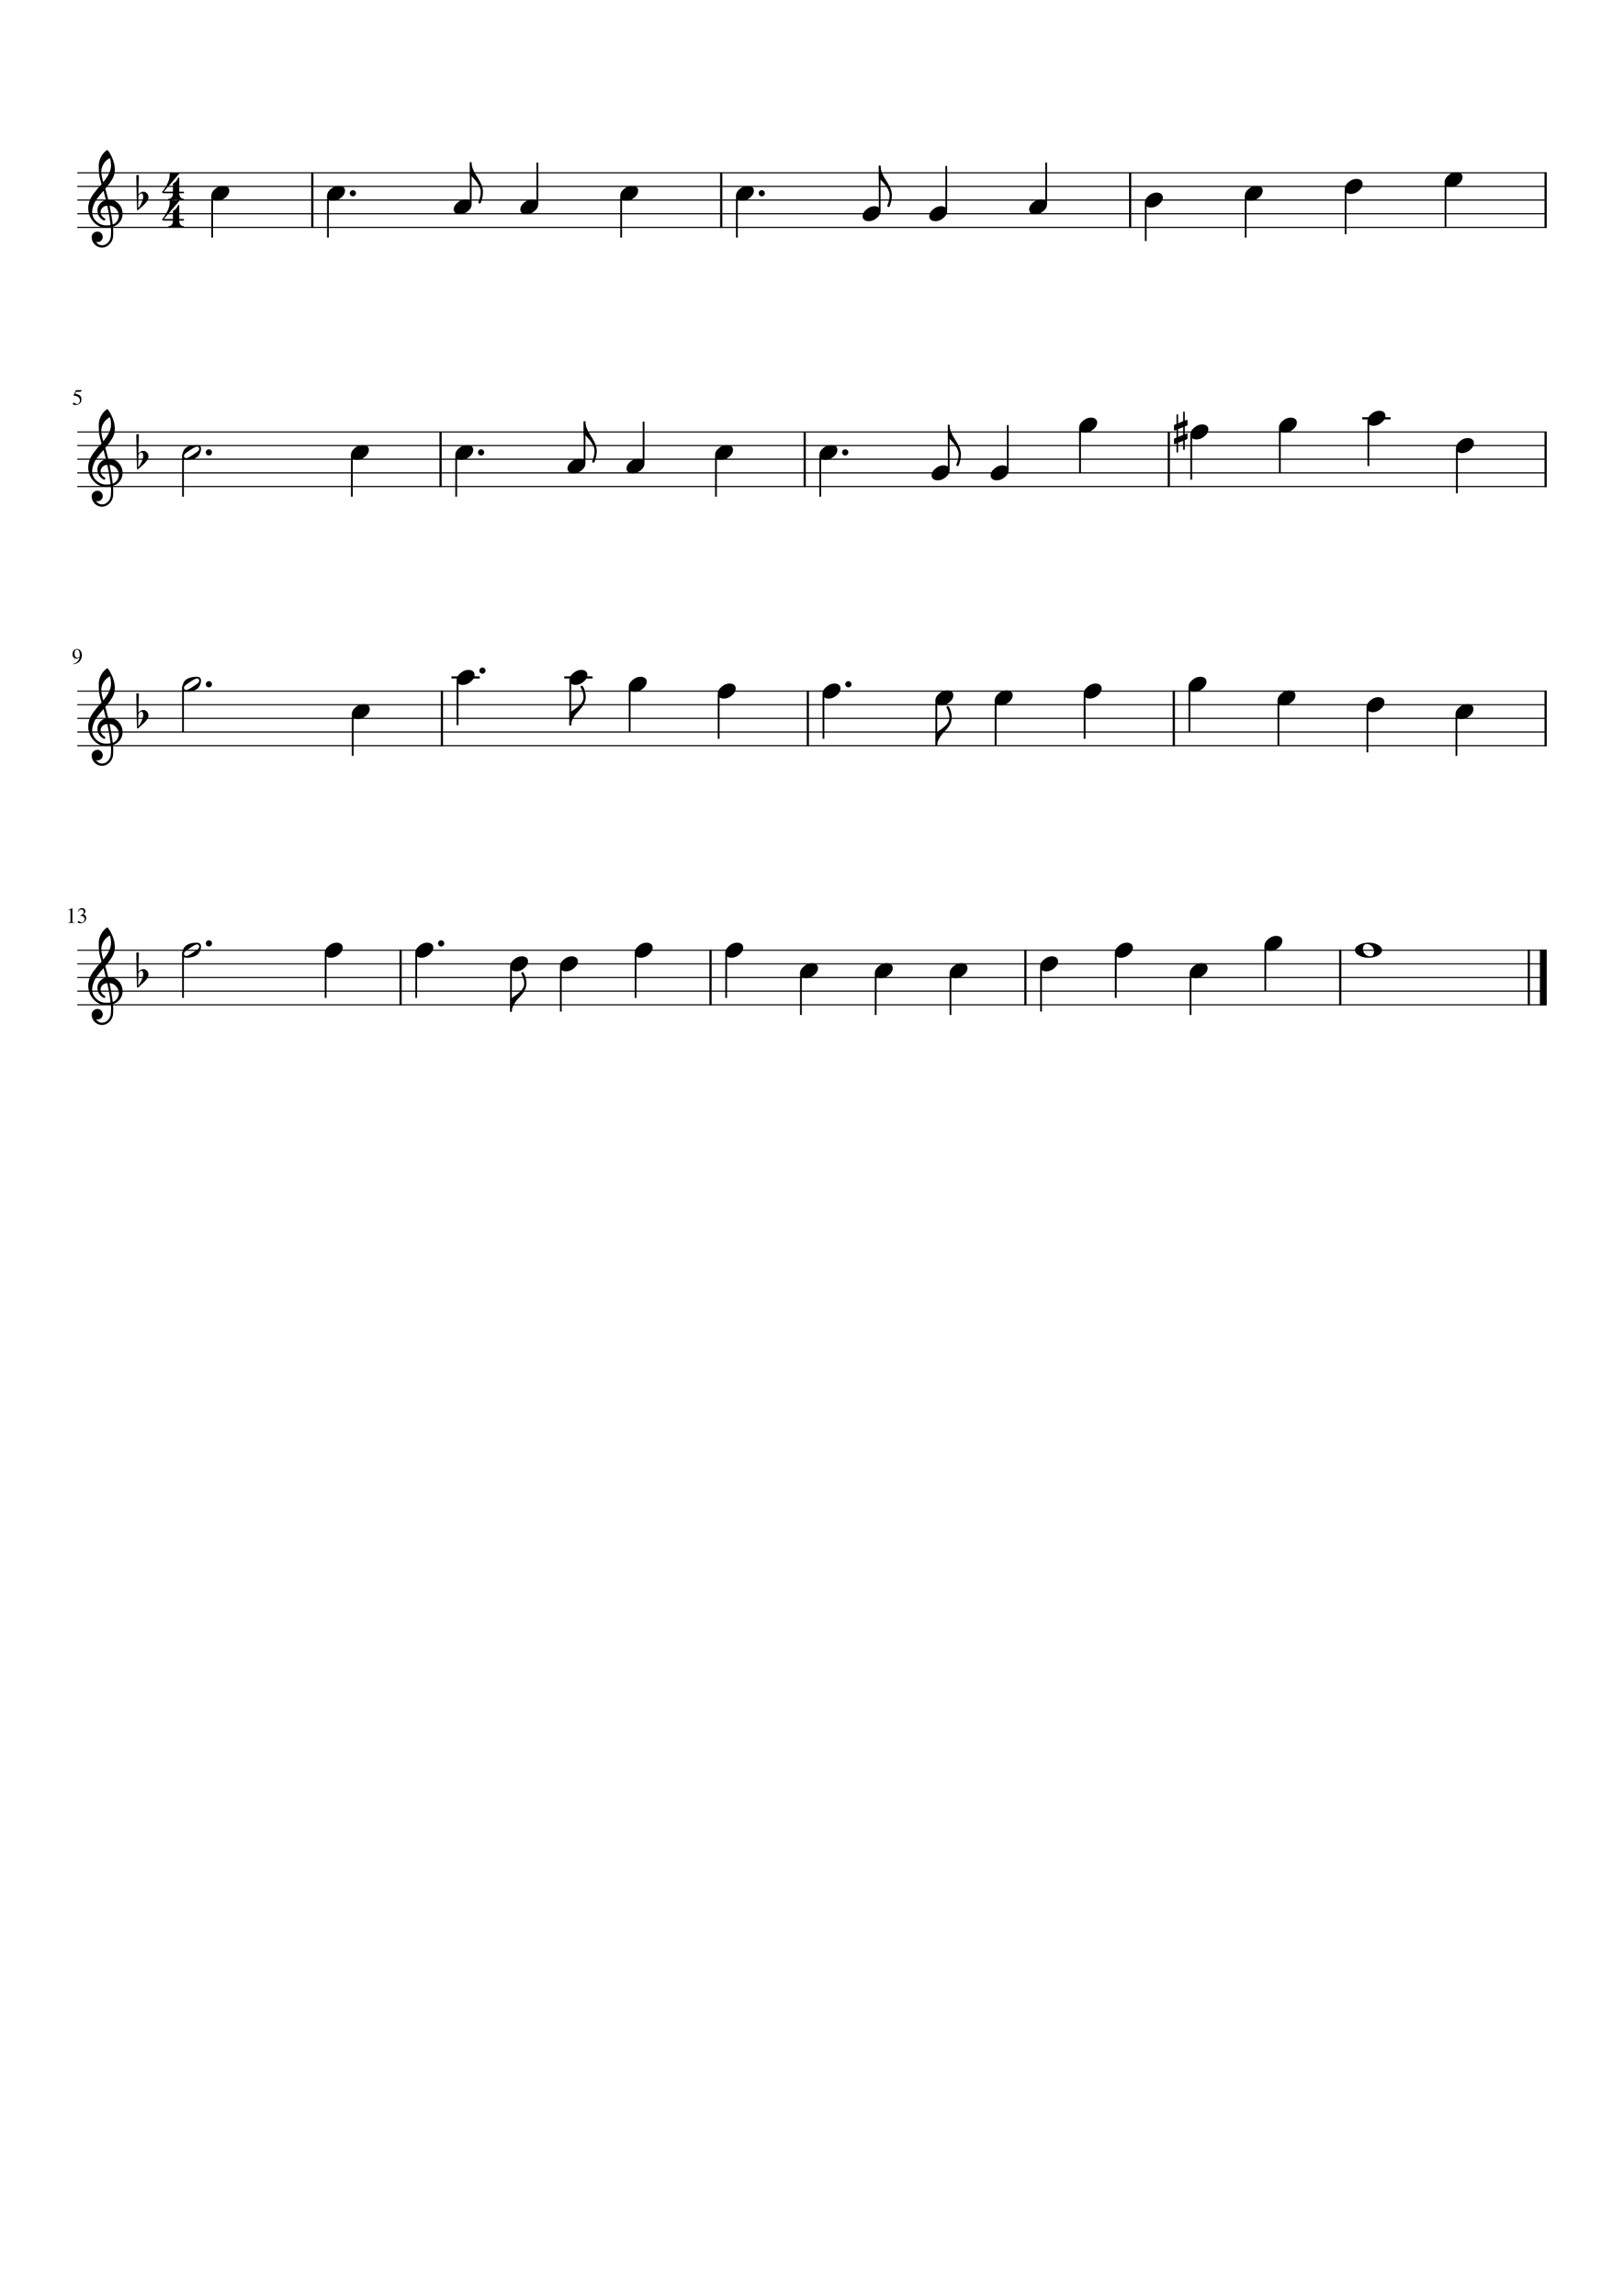 <?xml version="1.0" encoding="UTF-8" standalone="no"?>
<svg width="2977.2px" height="4208.4px" viewBox="0 0 2977.2 4208.4"
 xmlns="http://www.w3.org/2000/svg" xmlns:xlink="http://www.w3.org/1999/xlink" version="1.2" baseProfile="tiny">
<title>America_The_Beautiful.mscx</title>
<desc>Generated by MuseScore Studio 4.3.1</desc>
<path class="" fill="#ffffff" fill-rule="evenodd" d="M0,0 L2977.2,0 L2977.2,4208.4 L0,4208.4 L0,0 "/>
<polyline class="StaffLines" fill="none" stroke="#000000" stroke-width="2.00" stroke-linejoin="bevel" points="141.732,316.732 2835.47,316.732"/>
<polyline class="StaffLines" fill="none" stroke="#000000" stroke-width="2.00" stroke-linejoin="bevel" points="141.732,341.732 2835.47,341.732"/>
<polyline class="StaffLines" fill="none" stroke="#000000" stroke-width="2.00" stroke-linejoin="bevel" points="141.732,366.733 2835.47,366.733"/>
<polyline class="StaffLines" fill="none" stroke="#000000" stroke-width="2.00" stroke-linejoin="bevel" points="141.732,391.733 2835.47,391.733"/>
<polyline class="StaffLines" fill="none" stroke="#000000" stroke-width="2.00" stroke-linejoin="bevel" points="141.732,416.733 2835.47,416.733"/>
<polyline class="StaffLines" fill="none" stroke="#000000" stroke-width="2.00" stroke-linejoin="bevel" points="141.732,791.733 2835.47,791.733"/>
<polyline class="StaffLines" fill="none" stroke="#000000" stroke-width="2.00" stroke-linejoin="bevel" points="141.732,816.733 2835.47,816.733"/>
<polyline class="StaffLines" fill="none" stroke="#000000" stroke-width="2.00" stroke-linejoin="bevel" points="141.732,841.733 2835.47,841.733"/>
<polyline class="StaffLines" fill="none" stroke="#000000" stroke-width="2.00" stroke-linejoin="bevel" points="141.732,866.733 2835.47,866.733"/>
<polyline class="StaffLines" fill="none" stroke="#000000" stroke-width="2.00" stroke-linejoin="bevel" points="141.732,891.733 2835.47,891.733"/>
<polyline class="StaffLines" fill="none" stroke="#000000" stroke-width="2.00" stroke-linejoin="bevel" points="141.732,1266.73 2835.47,1266.73"/>
<polyline class="StaffLines" fill="none" stroke="#000000" stroke-width="2.00" stroke-linejoin="bevel" points="141.732,1291.73 2835.47,1291.73"/>
<polyline class="StaffLines" fill="none" stroke="#000000" stroke-width="2.00" stroke-linejoin="bevel" points="141.732,1316.73 2835.47,1316.73"/>
<polyline class="StaffLines" fill="none" stroke="#000000" stroke-width="2.00" stroke-linejoin="bevel" points="141.732,1341.73 2835.47,1341.73"/>
<polyline class="StaffLines" fill="none" stroke="#000000" stroke-width="2.00" stroke-linejoin="bevel" points="141.732,1366.73 2835.47,1366.73"/>
<polyline class="StaffLines" fill="none" stroke="#000000" stroke-width="2.00" stroke-linejoin="bevel" points="141.732,1741.73 2835.47,1741.73"/>
<polyline class="StaffLines" fill="none" stroke="#000000" stroke-width="2.00" stroke-linejoin="bevel" points="141.732,1766.73 2835.47,1766.73"/>
<polyline class="StaffLines" fill="none" stroke="#000000" stroke-width="2.00" stroke-linejoin="bevel" points="141.732,1791.73 2835.47,1791.73"/>
<polyline class="StaffLines" fill="none" stroke="#000000" stroke-width="2.00" stroke-linejoin="bevel" points="141.732,1816.73 2835.47,1816.73"/>
<polyline class="StaffLines" fill="none" stroke="#000000" stroke-width="2.00" stroke-linejoin="bevel" points="141.732,1841.73 2835.47,1841.73"/>
<path class="MeasureNumber" d="M134.092,1217.61 L133.967,1216.81 C137.008,1216.28 139.589,1214.98 141.709,1212.92 C143.829,1210.86 145.3,1208.2 146.123,1204.94 C144.154,1206.48 142.159,1207.25 140.139,1207.25 C137.972,1207.25 136.23,1206.5 134.912,1205.01 C133.594,1203.51 132.935,1201.55 132.935,1199.11 C132.935,1196.4 133.727,1194.14 135.31,1192.33 C136.894,1190.53 138.873,1189.62 141.248,1189.62 C143.831,1189.62 145.951,1190.68 147.607,1192.8 C149.264,1194.91 150.092,1197.63 150.092,1200.95 C150.092,1202.01 149.998,1203.11 149.81,1204.23 C149.623,1205.36 149.188,1206.69 148.506,1208.23 C147.824,1209.76 146.938,1211.14 145.85,1212.35 C144.761,1213.56 143.204,1214.67 141.178,1215.65 C139.152,1216.64 136.79,1217.3 134.092,1217.61 M141.576,1205.5 C142.076,1205.5 142.646,1205.43 143.287,1205.28 C143.928,1205.13 144.576,1204.81 145.232,1204.32 C145.889,1203.82 146.217,1203.22 146.217,1202.5 L146.217,1200.95 C146.217,1194.19 144.456,1190.81 140.935,1190.81 C140.102,1190.81 139.394,1191.03 138.81,1191.48 C138.227,1191.92 137.782,1192.5 137.475,1193.21 C137.167,1193.92 136.946,1194.65 136.81,1195.4 C136.675,1196.14 136.607,1196.93 136.607,1197.76 C136.607,1200.13 137.055,1202.01 137.951,1203.4 C138.847,1204.8 140.055,1205.5 141.576,1205.5"/>
<path class="MeasureNumber" d="M146.514,733.873 C146.514,732.446 146.199,731.181 145.568,730.076 C144.938,728.972 144.178,728.118 143.287,727.514 C142.396,726.91 141.399,726.412 140.295,726.022 C139.191,725.631 138.23,725.376 137.412,725.256 C136.594,725.136 135.883,725.076 135.279,725.076 C134.956,725.076 134.795,724.967 134.795,724.748 C134.795,724.675 134.805,724.613 134.826,724.561 L139.185,715.264 L147.545,715.264 C147.972,715.264 148.313,715.196 148.568,715.061 C148.824,714.925 149.097,714.644 149.389,714.217 L149.748,714.498 L148.232,717.842 C148.128,718.061 147.821,718.17 147.31,718.17 L139.467,718.17 L137.795,721.608 C141.68,722.306 144.571,723.441 146.467,725.014 C148.363,726.587 149.31,728.894 149.31,731.936 C149.31,733.53 149.063,734.946 148.568,736.186 C148.074,737.425 147.446,738.423 146.685,739.178 C145.925,739.933 145.045,740.553 144.045,741.037 C143.045,741.522 142.087,741.853 141.17,742.03 C140.253,742.207 139.326,742.295 138.389,742.295 C136.899,742.295 135.714,742.074 134.834,741.631 C133.954,741.188 133.514,740.582 133.514,739.811 C133.514,738.821 134.087,738.326 135.232,738.326 C135.982,738.326 136.949,738.735 138.131,739.553 C139.313,740.371 140.253,740.78 140.951,740.78 C142.524,740.78 143.844,740.113 144.912,738.78 C145.98,737.446 146.514,735.811 146.514,733.873"/>
<path class="MeasureNumber" d="M128.045,1668.01 C127.566,1668.01 126.607,1668.31 125.17,1668.89 L125.17,1668.34 L132.373,1664.7 L132.685,1664.78 L132.685,1688.78 C132.685,1689.74 132.925,1690.36 133.404,1690.66 C133.883,1690.95 134.909,1691.11 136.482,1691.14 L136.482,1691.73 L125.451,1691.73 L125.451,1691.14 C126.941,1691.08 127.946,1690.85 128.467,1690.47 C128.988,1690.08 129.248,1689.26 129.248,1688.01 L129.248,1669.89 C129.248,1668.64 128.847,1668.01 128.045,1668.01 M143.951,1688.61 C144.566,1688.61 145.48,1688.97 146.693,1689.69 C147.907,1690.42 148.967,1690.78 149.873,1690.78 C151.342,1690.78 152.581,1690.21 153.592,1689.07 C154.602,1687.93 155.107,1686.53 155.107,1684.86 C155.107,1683.82 154.928,1682.9 154.568,1682.11 C154.209,1681.32 153.751,1680.7 153.193,1680.26 C152.636,1679.83 151.969,1679.47 151.193,1679.19 C150.417,1678.92 149.691,1678.74 149.014,1678.66 C148.337,1678.57 147.613,1678.53 146.842,1678.53 L146.842,1678.01 C147.748,1677.69 148.527,1677.38 149.178,1677.07 C149.829,1676.76 150.514,1676.35 151.232,1675.83 C151.951,1675.32 152.506,1674.69 152.896,1673.94 C153.287,1673.19 153.482,1672.33 153.482,1671.37 C153.482,1670.12 153.074,1669.1 152.256,1668.3 C151.438,1667.49 150.378,1667.09 149.076,1667.09 C147.826,1667.09 146.727,1667.43 145.779,1668.12 C144.831,1668.8 143.946,1669.87 143.123,1671.34 L142.514,1671.17 C143.212,1669.29 144.154,1667.74 145.342,1666.52 C146.529,1665.31 148.212,1664.7 150.389,1664.7 C152.232,1664.7 153.735,1665.21 154.896,1666.22 C156.058,1667.23 156.639,1668.55 156.639,1670.17 C156.639,1671.26 156.357,1672.23 155.795,1673.05 C155.232,1673.88 154.258,1674.76 152.873,1675.7 C154.477,1676.39 155.732,1677.27 156.639,1678.34 C157.545,1679.42 157.998,1680.95 157.998,1682.95 C157.998,1685.79 156.951,1688.05 154.857,1689.75 C152.764,1691.45 150.128,1692.3 146.951,1692.3 C145.566,1692.3 144.467,1692.09 143.654,1691.67 C142.842,1691.25 142.435,1690.7 142.435,1690.01 C142.435,1689.59 142.576,1689.25 142.857,1688.99 C143.139,1688.74 143.503,1688.61 143.951,1688.61"/>
<polyline class="BarLine" fill="none" stroke="#000000" stroke-width="4.00" stroke-linejoin="bevel" points="1475.17,790.733 1475.17,892.733"/>
<polyline class="BarLine" fill="none" stroke="#000000" stroke-width="4.00" stroke-linejoin="bevel" points="2833.47,790.733 2833.47,892.733"/>
<polyline class="BarLine" fill="none" stroke="#000000" stroke-width="4.00" stroke-linejoin="bevel" points="2457.05,1740.73 2457.05,1842.73"/>
<polyline class="BarLine" fill="none" stroke="#000000" stroke-width="4.00" stroke-linejoin="bevel" points="1879.84,1740.73 1879.84,1842.73"/>
<polyline class="BarLine" fill="none" stroke="#000000" stroke-width="4.00" stroke-linejoin="bevel" points="810.122,1265.73 810.122,1367.73"/>
<polyline class="BarLine" fill="none" stroke="#000000" stroke-width="4.00" stroke-linejoin="bevel" points="2142.69,790.733 2142.69,892.733"/>
<polyline class="BarLine" fill="none" stroke="#000000" stroke-width="4.00" stroke-linejoin="bevel" points="1322.18,315.732 1322.18,417.733"/>
<polyline class="BarLine" fill="none" stroke="#000000" stroke-width="4.00" stroke-linejoin="bevel" points="1481,1265.73 1481,1367.73"/>
<polyline class="BarLine" fill="none" stroke="#000000" stroke-width="4.00" stroke-linejoin="bevel" points="2071.81,315.732 2071.81,417.733"/>
<polyline class="BarLine" fill="none" stroke="#000000" stroke-width="4.00" stroke-linejoin="bevel" points="2151.88,1265.73 2151.88,1367.73"/>
<polyline class="BarLine" fill="none" stroke="#000000" stroke-width="4.00" stroke-linejoin="bevel" points="2833.47,1265.73 2833.47,1367.73"/>
<polyline class="BarLine" fill="none" stroke="#000000" stroke-width="4.00" stroke-linejoin="bevel" points="734.409,1740.73 734.409,1842.73"/>
<polyline class="BarLine" fill="none" stroke="#000000" stroke-width="4.00" stroke-linejoin="bevel" points="807.647,790.733 807.647,892.733"/>
<polyline class="BarLine" fill="none" stroke="#000000" stroke-width="4.00" stroke-linejoin="bevel" points="572.553,315.732 572.553,417.733"/>
<polyline class="BarLine" fill="none" stroke="#000000" stroke-width="4.00" stroke-linejoin="bevel" points="1302.62,1740.73 1302.62,1842.73"/>
<polyline class="BarLine" fill="none" stroke="#000000" stroke-width="4.00" stroke-linejoin="bevel" points="2802.72,1740.73 2802.72,1842.73"/>
<polyline class="BarLine" fill="none" stroke="#000000" stroke-width="12.50" stroke-linejoin="bevel" points="2829.22,1740.73 2829.22,1842.73"/>
<polyline class="BarLine" fill="none" stroke="#000000" stroke-width="4.00" stroke-linejoin="bevel" points="2833.47,315.732 2833.47,417.733"/>
<path class="Accidental" d="M2174.87,769.764 C2176.31,769.368 2177.02,769.722 2177.02,770.827 L2177.02,778.639 C2177.02,779.42 2176.41,780.04 2175.17,780.498 L2171.95,781.764 L2171.95,795.936 L2174.87,794.764 C2176.31,794.368 2177.02,794.728 2177.02,795.842 L2177.02,803.655 C2177.02,804.436 2176.41,805.05 2175.17,805.498 L2171.95,806.78 L2171.95,822.983 C2171.95,824.222 2171.46,824.842 2170.48,824.842 C2169.5,824.842 2169.01,824.222 2169.01,822.983 L2169.01,807.952 L2159.73,811.655 L2159.73,827.764 C2159.73,829.004 2159.24,829.623 2158.27,829.623 C2157.29,829.623 2156.81,829.004 2156.81,827.764 L2156.81,812.827 L2154.26,813.905 C2152.89,814.488 2152.21,814.097 2152.21,812.733 L2152.21,805.014 C2152.21,804.368 2152.8,803.785 2153.98,803.264 L2156.81,802.092 L2156.81,787.827 L2154.26,788.905 C2152.89,789.488 2152.21,789.097 2152.21,787.733 L2152.21,780.014 C2152.21,779.358 2152.8,778.769 2153.98,778.248 L2156.81,777.077 L2156.81,760.967 C2156.81,759.728 2157.29,759.108 2158.27,759.108 C2159.24,759.108 2159.73,759.728 2159.73,760.967 L2159.73,775.905 L2169.01,772.108 L2169.01,756.186 C2169.01,754.946 2169.5,754.327 2170.48,754.327 C2171.46,754.327 2171.95,754.946 2171.95,756.186 L2171.95,770.936 L2174.87,769.764 M2159.73,786.655 L2159.73,800.92 L2169.01,797.108 L2169.01,782.936 L2159.73,786.655 "/>
<polyline class="LedgerLine" fill="none" stroke="#000000" stroke-width="4.00" stroke-linejoin="bevel" points="2497.38,766.733 2549.29,766.733"/>
<polyline class="LedgerLine" fill="none" stroke="#000000" stroke-width="4.00" stroke-linejoin="bevel" points="1034.44,1241.73 1086.35,1241.73"/>
<polyline class="LedgerLine" fill="none" stroke="#000000" stroke-width="4.00" stroke-linejoin="bevel" points="827.622,1241.73 879.536,1241.73"/>
<polyline class="Stem" fill="none" stroke="#000000" stroke-width="3.25" stroke-linejoin="bevel" points="1350.81,360.102 1350.81,435.483"/>
<polyline class="Stem" fill="none" stroke="#000000" stroke-width="3.25" stroke-linejoin="bevel" points="1742.41,1785.1 1742.41,1860.48"/>
<polyline class="Stem" fill="none" stroke="#000000" stroke-width="3.25" stroke-linejoin="bevel" points="1509.63,1272.6 1509.63,1354.23"/>
<polyline class="Stem" fill="none" stroke="#000000" stroke-width="3.25" stroke-linejoin="bevel" points="1138.64,360.102 1138.64,435.483"/>
<polyline class="Stem" fill="none" stroke="#000000" stroke-width="3.25" stroke-linejoin="bevel" points="1317.48,1272.6 1317.48,1354.23"/>
<polyline class="Stem" fill="none" stroke="#000000" stroke-width="3.25" stroke-linejoin="bevel" points="1154.33,1260.1 1154.33,1341.73"/>
<polyline class="Stem" fill="none" stroke="#000000" stroke-width="3.25" stroke-linejoin="bevel" points="1045.56,1247.6 1045.56,1329.83"/>
<polyline class="Stem" fill="none" stroke="#000000" stroke-width="3.25" stroke-linejoin="bevel" points="838.747,1247.6 838.747,1329.23"/>
<polyline class="Stem" fill="none" stroke="#000000" stroke-width="3.25" stroke-linejoin="bevel" points="1716.44,1285.1 1716.44,1367.33"/>
<polyline class="Stem" fill="none" stroke="#000000" stroke-width="3.25" stroke-linejoin="bevel" points="646.6,1310.1 646.6,1385.48"/>
<polyline class="Stem" fill="none" stroke="#000000" stroke-width="3.25" stroke-linejoin="bevel" points="335.471,1259.13 335.471,1341.73"/>
<polyline class="Stem" fill="none" stroke="#000000" stroke-width="3.25" stroke-linejoin="bevel" points="1908.46,1772.6 1908.46,1854.23"/>
<polyline class="Stem" fill="none" stroke="#000000" stroke-width="3.25" stroke-linejoin="bevel" points="1612.66,385.863 1612.66,303.532"/>
<polyline class="Stem" fill="none" stroke="#000000" stroke-width="3.25" stroke-linejoin="bevel" points="1734.77,385.863 1734.77,304.232"/>
<polyline class="Stem" fill="none" stroke="#000000" stroke-width="3.25" stroke-linejoin="bevel" points="2670.8,822.602 2670.8,904.233"/>
<polyline class="Stem" fill="none" stroke="#000000" stroke-width="3.25" stroke-linejoin="bevel" points="2508.5,772.602 2508.5,854.233"/>
<polyline class="Stem" fill="none" stroke="#000000" stroke-width="3.25" stroke-linejoin="bevel" points="2346.21,785.102 2346.21,866.733"/>
<polyline class="Stem" fill="none" stroke="#000000" stroke-width="3.25" stroke-linejoin="bevel" points="335.471,1746.63 335.471,1829.23"/>
<polyline class="Stem" fill="none" stroke="#000000" stroke-width="3.25" stroke-linejoin="bevel" points="1331.25,1747.6 1331.25,1829.23"/>
<polyline class="Stem" fill="none" stroke="#000000" stroke-width="3.25" stroke-linejoin="bevel" points="389.014,360.102 389.014,435.483"/>
<polyline class="Stem" fill="none" stroke="#000000" stroke-width="3.25" stroke-linejoin="bevel" points="1165.19,1747.6 1165.19,1829.23"/>
<polyline class="Stem" fill="none" stroke="#000000" stroke-width="3.25" stroke-linejoin="bevel" points="1028.14,1772.6 1028.14,1854.23"/>
<polyline class="Stem" fill="none" stroke="#000000" stroke-width="3.25" stroke-linejoin="bevel" points="936.772,1772.6 936.772,1854.83"/>
<polyline class="Stem" fill="none" stroke="#000000" stroke-width="3.25" stroke-linejoin="bevel" points="763.034,1747.6 763.034,1829.23"/>
<polyline class="Stem" fill="none" stroke="#000000" stroke-width="3.25" stroke-linejoin="bevel" points="601.178,360.102 601.178,435.483"/>
<polyline class="Stem" fill="none" stroke="#000000" stroke-width="3.25" stroke-linejoin="bevel" points="596.981,1747.6 596.981,1829.23"/>
<polyline class="Stem" fill="none" stroke="#000000" stroke-width="3.25" stroke-linejoin="bevel" points="1468.3,1785.1 1468.3,1860.48"/>
<polyline class="Stem" fill="none" stroke="#000000" stroke-width="3.25" stroke-linejoin="bevel" points="2649.93,335.102 2649.93,416.733"/>
<polyline class="Stem" fill="none" stroke="#000000" stroke-width="3.25" stroke-linejoin="bevel" points="1605.35,1785.1 1605.35,1860.48"/>
<polyline class="Stem" fill="none" stroke="#000000" stroke-width="3.25" stroke-linejoin="bevel" points="863.034,373.363 863.034,297.282"/>
<polyline class="Stem" fill="none" stroke="#000000" stroke-width="3.25" stroke-linejoin="bevel" points="2669.95,1310.1 2669.95,1385.48"/>
<polyline class="Stem" fill="none" stroke="#000000" stroke-width="3.25" stroke-linejoin="bevel" points="2506.8,1297.6 2506.8,1379.23"/>
<polyline class="Stem" fill="none" stroke="#000000" stroke-width="3.25" stroke-linejoin="bevel" points="2343.65,1285.1 2343.65,1366.73"/>
<polyline class="Stem" fill="none" stroke="#000000" stroke-width="3.25" stroke-linejoin="bevel" points="2180.5,1260.1 2180.5,1341.73"/>
<polyline class="Stem" fill="none" stroke="#000000" stroke-width="3.25" stroke-linejoin="bevel" points="985.143,373.363 985.143,297.982"/>
<polyline class="Stem" fill="none" stroke="#000000" stroke-width="3.25" stroke-linejoin="bevel" points="1988.36,1272.6 1988.36,1354.23"/>
<polyline class="Stem" fill="none" stroke="#000000" stroke-width="3.25" stroke-linejoin="bevel" points="1825.21,1285.1 1825.21,1366.73"/>
<polyline class="Stem" fill="none" stroke="#000000" stroke-width="3.25" stroke-linejoin="bevel" points="1503.79,835.102 1503.79,910.483"/>
<polyline class="Stem" fill="none" stroke="#000000" stroke-width="3.25" stroke-linejoin="bevel" points="1739.19,860.864 1739.19,778.533"/>
<polyline class="Stem" fill="none" stroke="#000000" stroke-width="3.25" stroke-linejoin="bevel" points="2319.62,1735.1 2319.62,1816.73"/>
<polyline class="Stem" fill="none" stroke="#000000" stroke-width="3.25" stroke-linejoin="bevel" points="2182.57,1785.1 2182.57,1860.48"/>
<polyline class="Stem" fill="none" stroke="#000000" stroke-width="3.25" stroke-linejoin="bevel" points="2183.92,797.602 2183.92,879.233"/>
<polyline class="Stem" fill="none" stroke="#000000" stroke-width="3.25" stroke-linejoin="bevel" points="1179.87,848.364 1179.87,772.983"/>
<polyline class="Stem" fill="none" stroke="#000000" stroke-width="3.25" stroke-linejoin="bevel" points="1847.39,860.864 1847.39,779.233"/>
<polyline class="Stem" fill="none" stroke="#000000" stroke-width="3.25" stroke-linejoin="bevel" points="2045.51,1747.6 2045.51,1829.23"/>
<polyline class="Stem" fill="none" stroke="#000000" stroke-width="3.25" stroke-linejoin="bevel" points="2283.6,360.102 2283.6,435.483"/>
<polyline class="Stem" fill="none" stroke="#000000" stroke-width="3.25" stroke-linejoin="bevel" points="1980.02,785.102 1980.02,866.733"/>
<polyline class="Stem" fill="none" stroke="#000000" stroke-width="3.25" stroke-linejoin="bevel" points="1071.67,848.364 1071.67,772.283"/>
<polyline class="Stem" fill="none" stroke="#000000" stroke-width="3.25" stroke-linejoin="bevel" points="2100.44,372.602 2100.44,441.733"/>
<polyline class="Stem" fill="none" stroke="#000000" stroke-width="3.25" stroke-linejoin="bevel" points="335.471,834.133 335.471,910.483"/>
<polyline class="Stem" fill="none" stroke="#000000" stroke-width="3.25" stroke-linejoin="bevel" points="1917.94,373.363 1917.94,297.982"/>
<polyline class="Stem" fill="none" stroke="#000000" stroke-width="3.25" stroke-linejoin="bevel" points="2466.77,347.602 2466.77,429.233"/>
<polyline class="Stem" fill="none" stroke="#000000" stroke-width="3.25" stroke-linejoin="bevel" points="1312.5,835.102 1312.5,910.483"/>
<polyline class="Stem" fill="none" stroke="#000000" stroke-width="3.25" stroke-linejoin="bevel" points="836.272,835.102 836.272,910.483"/>
<polyline class="Stem" fill="none" stroke="#000000" stroke-width="3.25" stroke-linejoin="bevel" points="644.977,835.102 644.977,910.483"/>
<path class="Hook" d="M1066.69,1256.87 C1068.19,1256.87 1069.77,1259.3 1071.43,1264.15 C1073.09,1269 1073.92,1273.44 1073.92,1277.48 C1073.92,1281.51 1073,1285.42 1071.14,1289.19 C1069.29,1292.97 1067.06,1296.29 1064.46,1299.15 L1056.44,1308.14 C1053.97,1311 1051.79,1314.29 1049.9,1318 C1048.01,1321.71 1047.06,1325.45 1047.06,1329.23 L1043.94,1329.23 L1043.94,1304.23 L1047.06,1304.23 C1058,1297.33 1064.87,1291.21 1067.67,1285.87 C1069.04,1283.27 1069.72,1280.63 1069.72,1277.97 C1069.72,1271.78 1067.93,1265.62 1064.35,1259.5 L1064.35,1259.11 C1064.35,1258.52 1064.58,1258.01 1065.03,1257.55 C1065.49,1257.1 1066.04,1256.87 1066.69,1256.87"/>
<path class="Hook" d="M1737.57,804.233 L1737.57,779.233 L1740.69,779.233 C1740.69,782.941 1741.44,786.733 1742.94,790.608 C1744.44,794.483 1746.01,797.707 1747.63,800.28 C1749.26,802.853 1751.27,806.092 1753.68,809.998 C1758.96,818.53 1761.6,826.116 1761.6,832.756 C1761.6,839.397 1760.2,846.233 1757.4,853.264 C1756.88,854.045 1756.27,854.436 1755.59,854.436 C1754.91,854.436 1754.34,854.207 1753.88,853.748 C1753.42,853.29 1753.19,852.769 1753.19,852.186 L1753.19,851.702 C1756,845.254 1757.4,838.873 1757.4,832.561 C1757.4,829.3 1756.4,825.751 1754.42,821.912 C1752.44,818.074 1750.38,814.933 1748.26,812.491 C1746.14,810.048 1743.62,807.295 1740.69,804.233 L1737.57,804.233 "/>
<path class="Hook" d="M1737.57,1294.37 C1739.07,1294.37 1740.65,1296.8 1742.31,1301.65 C1743.97,1306.5 1744.8,1310.94 1744.8,1314.98 C1744.8,1319.01 1743.87,1322.92 1742.02,1326.69 C1740.17,1330.47 1737.94,1333.79 1735.33,1336.66 L1727.32,1345.64 C1724.85,1348.5 1722.67,1351.79 1720.78,1355.5 C1718.89,1359.21 1717.94,1362.95 1717.94,1366.73 L1714.82,1366.73 L1714.82,1341.73 L1717.94,1341.73 C1728.88,1334.83 1735.75,1328.71 1738.55,1323.37 C1739.92,1320.77 1740.6,1318.13 1740.6,1315.47 C1740.6,1309.28 1738.81,1303.12 1735.22,1297 L1735.22,1296.61 C1735.22,1296.02 1735.45,1295.51 1735.91,1295.05 C1736.37,1294.6 1736.92,1294.37 1737.57,1294.37"/>
<path class="Hook" d="M1611.04,329.232 L1611.04,304.232 L1614.16,304.232 C1614.16,307.941 1614.91,311.732 1616.41,315.607 C1617.91,319.482 1619.48,322.706 1621.1,325.279 C1622.73,327.852 1624.74,331.092 1627.15,334.998 C1632.43,343.529 1635.07,351.115 1635.07,357.756 C1635.07,364.397 1633.67,371.232 1630.87,378.264 C1630.35,379.045 1629.74,379.436 1629.06,379.436 C1628.38,379.436 1627.81,379.206 1627.35,378.748 C1626.89,378.29 1626.66,377.769 1626.66,377.186 L1626.66,376.701 C1629.47,370.253 1630.87,363.873 1630.87,357.561 C1630.87,354.3 1629.87,350.751 1627.89,346.912 C1625.91,343.074 1623.85,339.933 1621.73,337.49 C1619.61,335.048 1617.09,332.295 1614.16,329.232 L1611.04,329.232 "/>
<path class="Hook" d="M957.897,1781.87 C959.397,1781.87 960.978,1784.3 962.64,1789.15 C964.301,1794 965.132,1798.44 965.132,1802.48 C965.132,1806.51 964.205,1810.42 962.35,1814.19 C960.496,1817.97 958.267,1821.29 955.663,1824.16 L947.647,1833.14 C945.179,1836 942.999,1839.29 941.108,1843 C939.218,1846.71 938.272,1850.45 938.272,1854.23 L935.147,1854.23 L935.147,1829.23 L938.272,1829.23 C949.21,1822.33 956.08,1816.21 958.882,1810.87 C960.246,1808.27 960.929,1805.63 960.929,1802.97 C960.929,1796.78 959.137,1790.62 955.554,1784.5 L955.554,1784.11 C955.554,1783.53 955.783,1783.01 956.241,1782.55 C956.699,1782.1 957.252,1781.87 957.897,1781.87"/>
<path class="Hook" d="M1070.05,797.983 L1070.05,772.983 L1073.17,772.983 C1073.17,776.691 1073.92,780.483 1075.42,784.358 C1076.92,788.233 1078.48,791.457 1080.11,794.03 C1081.73,796.603 1083.75,799.842 1086.16,803.748 C1091.44,812.28 1094.08,819.866 1094.08,826.506 C1094.08,833.147 1092.68,839.983 1089.87,847.014 C1089.35,847.795 1088.75,848.186 1088.07,848.186 C1087.39,848.186 1086.82,847.957 1086.36,847.498 C1085.9,847.04 1085.67,846.519 1085.67,845.936 L1085.67,845.452 C1088.47,839.004 1089.87,832.623 1089.87,826.311 C1089.87,823.05 1088.88,819.501 1086.9,815.662 C1084.91,811.824 1082.86,808.683 1080.74,806.241 C1078.62,803.798 1076.1,801.045 1073.17,797.983 L1070.05,797.983 "/>
<path class="Hook" d="M861.409,322.982 L861.409,297.982 L864.534,297.982 C864.534,301.691 865.284,305.482 866.784,309.357 C868.284,313.232 869.846,316.456 871.471,319.029 C873.096,321.602 875.112,324.842 877.518,328.748 C882.8,337.279 885.44,344.865 885.44,351.506 C885.44,358.147 884.039,364.982 881.237,372.014 C880.716,372.795 880.115,373.186 879.432,373.186 C878.75,373.186 878.18,372.956 877.721,372.498 C877.263,372.04 877.034,371.519 877.034,370.936 L877.034,370.451 C879.836,364.003 881.237,357.623 881.237,351.311 C881.237,348.05 880.245,344.501 878.26,340.662 C876.276,336.824 874.224,333.683 872.104,331.24 C869.984,328.798 867.461,326.045 864.534,322.982 L861.409,322.982 "/>
<path class="Note" d="M665.321,815.467 C668.446,815.467 671.05,816.248 673.133,817.811 C675.217,819.373 676.258,821.618 676.258,824.545 C676.258,829.035 673.933,833.233 669.282,837.139 C664.631,841.045 659.633,842.998 654.29,842.998 C651.165,842.998 648.529,842.186 646.383,840.561 C644.363,838.801 643.352,836.587 643.352,833.92 C643.352,829.556 645.665,825.389 650.29,821.42 C654.915,817.452 659.925,815.467 665.321,815.467"/>
<path class="Note" d="M2527.14,1277.97 C2530.27,1277.97 2532.87,1278.75 2534.95,1280.31 C2537.04,1281.87 2538.08,1284.12 2538.08,1287.05 C2538.08,1291.54 2535.75,1295.73 2531.1,1299.64 C2526.45,1303.55 2521.45,1305.5 2516.11,1305.5 C2512.99,1305.5 2510.35,1304.69 2508.2,1303.06 C2506.18,1301.3 2505.17,1299.09 2505.17,1296.42 C2505.17,1292.06 2507.49,1287.89 2512.11,1283.92 C2516.74,1279.95 2521.75,1277.97 2527.14,1277.97"/>
<path class="Note" d="M2690.29,1290.47 C2693.41,1290.47 2696.02,1291.25 2698.1,1292.81 C2700.19,1294.37 2701.23,1296.62 2701.23,1299.55 C2701.23,1304.04 2698.9,1308.23 2694.25,1312.14 C2689.6,1316.05 2684.6,1318 2679.26,1318 C2676.13,1318 2673.5,1317.19 2671.35,1315.56 C2669.33,1313.8 2668.32,1311.59 2668.32,1308.92 C2668.32,1304.56 2670.63,1300.39 2675.26,1296.42 C2679.88,1292.45 2684.89,1290.47 2690.29,1290.47"/>
<path class="Note" d="M2120.78,352.967 C2123.91,352.967 2126.51,353.748 2128.59,355.311 C2130.68,356.873 2131.72,359.118 2131.72,362.045 C2131.72,366.535 2129.39,370.733 2124.74,374.639 C2120.09,378.545 2115.09,380.498 2109.75,380.498 C2106.62,380.498 2103.99,379.686 2101.84,378.061 C2099.82,376.3 2098.81,374.087 2098.81,371.42 C2098.81,367.055 2101.12,362.889 2105.75,358.92 C2110.37,354.951 2115.38,352.967 2120.78,352.967"/>
<path class="Note" d="M856.615,815.467 C859.74,815.467 862.345,816.248 864.428,817.811 C866.511,819.373 867.553,821.618 867.553,824.545 C867.553,829.035 865.227,833.233 860.576,837.139 C855.925,841.045 850.928,842.998 845.584,842.998 C842.459,842.998 839.824,842.186 837.678,840.561 C835.657,838.801 834.647,836.587 834.647,833.92 C834.647,829.556 836.959,825.389 841.584,821.42 C846.209,817.452 851.22,815.467 856.615,815.467"/>
<path class="Note" d="M2363.99,1265.47 C2367.12,1265.47 2369.72,1266.25 2371.81,1267.81 C2373.89,1269.37 2374.93,1271.62 2374.93,1274.55 C2374.93,1279.04 2372.61,1283.23 2367.96,1287.14 C2363.3,1291.05 2358.31,1293 2352.96,1293 C2349.84,1293 2347.2,1292.19 2345.06,1290.56 C2343.04,1288.8 2342.03,1286.59 2342.03,1283.92 C2342.03,1279.56 2344.34,1275.39 2348.96,1271.42 C2353.59,1267.45 2358.6,1265.47 2363.99,1265.47"/>
<path class="Note" d="M2200.85,1240.47 C2203.97,1240.47 2206.58,1241.25 2208.66,1242.81 C2210.74,1244.37 2211.78,1246.62 2211.78,1249.55 C2211.78,1254.04 2209.46,1258.23 2204.81,1262.14 C2200.16,1266.05 2195.16,1268 2189.82,1268 C2186.69,1268 2184.06,1267.19 2181.91,1265.56 C2179.89,1263.8 2178.88,1261.59 2178.88,1258.92 C2178.88,1254.56 2181.19,1250.39 2185.82,1246.42 C2190.44,1242.45 2195.45,1240.47 2200.85,1240.47"/>
<path class="Note" d="M1736.79,1265.47 C1739.91,1265.47 1742.52,1266.25 1744.6,1267.81 C1746.68,1269.37 1747.72,1271.62 1747.72,1274.55 C1747.72,1279.04 1745.4,1283.23 1740.75,1287.14 C1736.1,1291.05 1731.1,1293 1725.76,1293 C1722.63,1293 1719.99,1292.19 1717.85,1290.56 C1715.83,1288.8 1714.82,1286.59 1714.82,1283.92 C1714.82,1279.56 1717.13,1275.39 1721.76,1271.42 C1726.38,1267.45 1731.39,1265.47 1736.79,1265.47"/>
<path class="Note" d="M621.522,340.467 C624.647,340.467 627.251,341.248 629.334,342.811 C631.417,344.373 632.459,346.618 632.459,349.545 C632.459,354.035 630.134,358.232 625.483,362.139 C620.832,366.045 615.834,367.998 610.49,367.998 C607.365,367.998 604.73,367.186 602.584,365.561 C600.563,363.8 599.553,361.587 599.553,358.92 C599.553,354.555 601.865,350.389 606.49,346.42 C611.115,342.451 616.126,340.467 621.522,340.467"/>
<path class="Note" d="M1488.64,1765.47 C1491.77,1765.47 1494.37,1766.25 1496.46,1767.81 C1498.54,1769.37 1499.58,1771.62 1499.58,1774.55 C1499.58,1779.04 1497.26,1783.23 1492.61,1787.14 C1487.95,1791.05 1482.96,1793 1477.61,1793 C1474.49,1793 1471.85,1792.19 1469.71,1790.56 C1467.69,1788.8 1466.68,1786.59 1466.68,1783.92 C1466.68,1779.56 1468.99,1775.39 1473.61,1771.42 C1478.24,1767.45 1483.25,1765.47 1488.64,1765.47"/>
<path class="Note" d="M341.268,1752.37 C343.153,1752.37 347.109,1750.42 353.135,1746.51 C359.161,1742.61 362.71,1739.99 363.783,1738.66 C364.856,1737.32 365.393,1736.13 365.393,1735.09 C365.393,1734.05 364.968,1733.12 364.119,1732.31 C363.27,1731.5 362.294,1731.09 361.19,1731.09 C359.242,1731.09 355.255,1733.06 349.229,1737 C343.203,1740.94 339.669,1743.56 338.627,1744.86 C337.585,1746.16 337.065,1747.33 337.065,1748.37 C337.065,1749.42 337.473,1750.34 338.291,1751.16 C339.109,1751.97 340.101,1752.37 341.268,1752.37 M360.221,1727.97 C365.815,1727.97 368.611,1730.37 368.611,1735.19 C368.611,1737.53 367.929,1740.25 366.565,1743.34 C365.2,1746.44 363.377,1748.8 361.096,1750.42 C356.085,1753.81 349.804,1755.5 342.252,1755.5 C336.648,1755.5 333.846,1753.09 333.846,1748.28 C333.846,1746.13 334.512,1743.47 335.846,1740.27 C337.179,1737.08 339.018,1734.67 341.361,1733.05 C346.382,1729.66 352.669,1727.97 360.221,1727.97"/>
<path class="Note" d="M341.268,839.873 C343.153,839.873 347.109,837.92 353.135,834.014 C359.161,830.108 362.71,827.488 363.783,826.155 C364.856,824.821 365.393,823.634 365.393,822.592 C365.393,821.551 364.968,820.623 364.119,819.811 C363.27,818.998 362.294,818.592 361.19,818.592 C359.242,818.592 355.255,820.561 349.229,824.498 C343.203,828.436 339.669,831.056 338.627,832.358 C337.585,833.66 337.065,834.832 337.065,835.873 C337.065,836.915 337.473,837.842 338.291,838.655 C339.109,839.467 340.101,839.873 341.268,839.873 M360.221,815.467 C365.815,815.467 368.611,817.873 368.611,822.686 C368.611,825.03 367.929,827.748 366.565,830.842 C365.2,833.936 363.377,836.295 361.096,837.92 C356.085,841.306 349.804,842.998 342.252,842.998 C336.648,842.998 333.846,840.592 333.846,835.78 C333.846,833.634 334.512,830.965 335.846,827.772 C337.179,824.579 339.018,822.17 341.361,820.545 C346.382,817.16 352.669,815.467 360.221,815.467"/>
<path class="Note" d="M617.324,1727.97 C620.449,1727.97 623.054,1728.75 625.137,1730.31 C627.22,1731.87 628.262,1734.12 628.262,1737.05 C628.262,1741.54 625.936,1745.73 621.285,1749.64 C616.634,1753.55 611.637,1755.5 606.293,1755.5 C603.168,1755.5 600.533,1754.69 598.387,1753.06 C596.366,1751.3 595.356,1749.09 595.356,1746.42 C595.356,1742.06 597.668,1737.89 602.293,1733.92 C606.918,1729.95 611.929,1727.97 617.324,1727.97"/>
<path class="Note" d="M2202.91,1765.47 C2206.04,1765.47 2208.64,1766.25 2210.72,1767.81 C2212.81,1769.37 2213.85,1771.62 2213.85,1774.55 C2213.85,1779.04 2211.52,1783.23 2206.87,1787.14 C2202.22,1791.05 2197.22,1793 2191.88,1793 C2188.75,1793 2186.12,1792.19 2183.97,1790.56 C2181.95,1788.8 2180.94,1786.59 2180.94,1783.92 C2180.94,1779.56 2183.25,1775.39 2187.88,1771.42 C2192.5,1767.45 2197.51,1765.47 2202.91,1765.47"/>
<path class="Note" d="M409.358,340.467 C412.483,340.467 415.087,341.248 417.17,342.811 C419.253,344.373 420.295,346.618 420.295,349.545 C420.295,354.035 417.969,358.232 413.318,362.139 C408.667,366.045 403.67,367.998 398.326,367.998 C395.201,367.998 392.566,367.186 390.42,365.561 C388.399,363.8 387.389,361.587 387.389,358.92 C387.389,354.555 389.701,350.389 394.326,346.42 C398.951,342.451 403.962,340.467 409.358,340.467"/>
<path class="Note" d="M783.378,1727.97 C786.503,1727.97 789.107,1728.75 791.19,1730.31 C793.274,1731.87 794.315,1734.12 794.315,1737.05 C794.315,1741.54 791.99,1745.73 787.339,1749.64 C782.688,1753.55 777.69,1755.5 772.346,1755.5 C769.221,1755.5 766.586,1754.69 764.44,1753.06 C762.419,1751.3 761.409,1749.09 761.409,1746.42 C761.409,1742.06 763.721,1737.89 768.346,1733.92 C772.971,1729.95 777.982,1727.97 783.378,1727.97"/>
<path class="Note" d="M1351.59,1727.97 C1354.72,1727.97 1357.32,1728.75 1359.4,1730.31 C1361.49,1731.87 1362.53,1734.12 1362.53,1737.05 C1362.53,1741.54 1360.2,1745.73 1355.55,1749.64 C1350.9,1753.55 1345.9,1755.5 1340.56,1755.5 C1337.43,1755.5 1334.8,1754.69 1332.65,1753.06 C1330.63,1751.3 1329.62,1749.09 1329.62,1746.42 C1329.62,1742.06 1331.93,1737.89 1336.56,1733.92 C1341.18,1729.95 1346.2,1727.97 1351.59,1727.97"/>
<path class="Note" d="M957.116,1752.97 C960.241,1752.97 962.845,1753.75 964.929,1755.31 C967.012,1756.87 968.054,1759.12 968.054,1762.05 C968.054,1766.54 965.728,1770.73 961.077,1774.64 C956.426,1778.55 951.429,1780.5 946.085,1780.5 C942.96,1780.5 940.324,1779.69 938.179,1778.06 C936.158,1776.3 935.147,1774.09 935.147,1771.42 C935.147,1767.06 937.46,1762.89 942.085,1758.92 C946.71,1754.95 951.72,1752.97 957.116,1752.97"/>
<path class="Note" d="M2303.94,340.467 C2307.07,340.467 2309.67,341.248 2311.76,342.811 C2313.84,344.373 2314.88,346.618 2314.88,349.545 C2314.88,354.035 2312.56,358.232 2307.91,362.139 C2303.25,366.045 2298.26,367.998 2292.91,367.998 C2289.79,367.998 2287.15,367.186 2285.01,365.561 C2282.99,363.8 2281.98,361.587 2281.98,358.92 C2281.98,354.555 2284.29,350.389 2288.91,346.42 C2293.54,342.451 2298.55,340.467 2303.94,340.467"/>
<path class="Note" d="M1048.48,1752.97 C1051.61,1752.97 1054.21,1753.75 1056.3,1755.31 C1058.38,1756.87 1059.42,1759.12 1059.42,1762.05 C1059.42,1766.54 1057.1,1770.73 1052.45,1774.64 C1047.79,1778.55 1042.8,1780.5 1037.45,1780.5 C1034.33,1780.5 1031.69,1779.69 1029.55,1778.06 C1027.53,1776.3 1026.52,1774.09 1026.52,1771.42 C1026.52,1767.06 1028.83,1762.89 1033.45,1758.92 C1038.08,1754.95 1043.09,1752.97 1048.48,1752.97"/>
<path class="Note" d="M1185.54,1727.97 C1188.66,1727.97 1191.27,1728.75 1193.35,1730.31 C1195.43,1731.87 1196.48,1734.12 1196.48,1737.05 C1196.48,1741.54 1194.15,1745.73 1189.5,1749.64 C1184.85,1753.55 1179.85,1755.5 1174.51,1755.5 C1171.38,1755.5 1168.75,1754.69 1166.6,1753.06 C1164.58,1751.3 1163.57,1749.09 1163.57,1746.42 C1163.57,1742.06 1165.88,1737.89 1170.51,1733.92 C1175.13,1729.95 1180.14,1727.97 1185.54,1727.97"/>
<path class="Note" d="M2670.27,315.467 C2673.4,315.467 2676,316.248 2678.09,317.811 C2680.17,319.373 2681.21,321.618 2681.21,324.545 C2681.21,329.035 2678.88,333.232 2674.23,337.139 C2669.58,341.045 2664.59,342.998 2659.24,342.998 C2656.12,342.998 2653.48,342.186 2651.34,340.561 C2649.31,338.8 2648.3,336.587 2648.3,333.92 C2648.3,329.555 2650.62,325.389 2655.24,321.42 C2659.87,317.451 2664.88,315.467 2670.27,315.467"/>
<path class="Note" d="M2501.14,1747.2 C2504.01,1751.05 2507.68,1752.97 2512.17,1752.97 C2516.66,1752.97 2518.91,1749.94 2518.91,1743.89 C2518.91,1741.01 2518.09,1738.47 2516.47,1736.26 C2513.67,1732.42 2509.89,1730.5 2505.14,1730.5 C2503.06,1730.5 2501.46,1731.36 2500.36,1733.08 C2499.26,1734.81 2498.7,1737.04 2498.7,1739.78 C2498.7,1742.52 2499.52,1744.99 2501.14,1747.2 M2491.47,1731.97 C2496.36,1729.3 2502.23,1727.97 2509.1,1727.97 C2515.97,1727.97 2521.77,1729.33 2526.49,1732.07 C2531.2,1734.8 2533.56,1738.06 2533.56,1741.83 C2533.56,1745.61 2531.12,1748.83 2526.24,1751.5 C2521.35,1754.17 2515.51,1755.5 2508.7,1755.5 C2501.9,1755.5 2496.09,1754.13 2491.27,1751.4 C2486.46,1748.66 2484.05,1745.38 2484.05,1741.54 C2484.05,1737.7 2486.52,1734.51 2491.47,1731.97"/>
<path class="Note" d="M2487.11,327.967 C2490.23,327.967 2492.84,328.748 2494.92,330.311 C2497,331.873 2498.05,334.118 2498.05,337.045 C2498.05,341.535 2495.72,345.732 2491.07,349.639 C2486.42,353.545 2481.42,355.498 2476.08,355.498 C2472.95,355.498 2470.32,354.686 2468.17,353.061 C2466.15,351.3 2465.14,349.087 2465.14,346.42 C2465.14,342.055 2467.45,337.889 2472.08,333.92 C2476.7,329.951 2481.71,327.967 2487.11,327.967"/>
<path class="Note" d="M859.091,1227.97 C862.216,1227.97 864.82,1228.75 866.903,1230.31 C868.987,1231.87 870.028,1234.12 870.028,1237.05 C870.028,1241.54 867.703,1245.73 863.052,1249.64 C858.401,1253.55 853.403,1255.5 848.06,1255.5 C844.935,1255.5 842.299,1254.69 840.153,1253.06 C838.133,1251.3 837.122,1249.09 837.122,1246.42 C837.122,1242.06 839.435,1237.89 844.06,1233.92 C848.685,1229.95 853.695,1227.97 859.091,1227.97"/>
<path class="Note" d="M2204.26,777.967 C2207.38,777.967 2209.99,778.748 2212.07,780.311 C2214.16,781.873 2215.2,784.118 2215.2,787.045 C2215.2,791.535 2212.87,795.733 2208.22,799.639 C2203.57,803.545 2198.57,805.498 2193.23,805.498 C2190.1,805.498 2187.47,804.686 2185.32,803.061 C2183.3,801.3 2182.29,799.087 2182.29,796.42 C2182.29,792.056 2184.6,787.889 2189.23,783.92 C2193.85,779.952 2198.86,777.967 2204.26,777.967"/>
<path class="Note" d="M1725.45,377.967 C1728.58,377.967 1731.18,378.748 1733.27,380.311 C1735.35,381.873 1736.39,384.118 1736.39,387.045 C1736.39,391.535 1734.06,395.733 1729.41,399.639 C1724.76,403.545 1719.77,405.498 1714.42,405.498 C1711.3,405.498 1708.66,404.686 1706.52,403.061 C1704.49,401.3 1703.48,399.087 1703.48,396.42 C1703.48,392.055 1705.8,387.889 1710.42,383.92 C1715.05,379.951 1720.06,377.967 1725.45,377.967"/>
<path class="Note" d="M2366.55,765.467 C2369.68,765.467 2372.28,766.248 2374.37,767.811 C2376.45,769.373 2377.49,771.618 2377.49,774.545 C2377.49,779.035 2375.17,783.233 2370.51,787.139 C2365.86,791.045 2360.87,792.998 2355.52,792.998 C2352.4,792.998 2349.76,792.186 2347.62,790.561 C2345.6,788.8 2344.59,786.587 2344.59,783.92 C2344.59,779.556 2346.9,775.389 2351.52,771.42 C2356.15,767.452 2361.16,765.467 2366.55,765.467"/>
<path class="Note" d="M1928.8,1752.97 C1931.93,1752.97 1934.53,1753.75 1936.62,1755.31 C1938.7,1756.87 1939.74,1759.12 1939.74,1762.05 C1939.74,1766.54 1937.42,1770.73 1932.76,1774.64 C1928.11,1778.55 1923.12,1780.5 1917.77,1780.5 C1914.65,1780.5 1912.01,1779.69 1909.87,1778.06 C1907.85,1776.3 1906.84,1774.09 1906.84,1771.42 C1906.84,1767.06 1909.15,1762.89 1913.77,1758.92 C1918.4,1754.95 1923.41,1752.97 1928.8,1752.97"/>
<path class="Note" d="M2528.85,752.967 C2531.97,752.967 2534.58,753.748 2536.66,755.311 C2538.74,756.873 2539.79,759.118 2539.79,762.045 C2539.79,766.535 2537.46,770.733 2532.81,774.639 C2528.16,778.545 2523.16,780.498 2517.82,780.498 C2514.69,780.498 2512.06,779.686 2509.91,778.061 C2507.89,776.3 2506.88,774.087 2506.88,771.42 C2506.88,767.056 2509.19,762.889 2513.82,758.92 C2518.44,754.952 2523.45,752.967 2528.85,752.967"/>
<path class="Note" d="M2000.36,765.467 C2003.49,765.467 2006.09,766.248 2008.18,767.811 C2010.26,769.373 2011.3,771.618 2011.3,774.545 C2011.3,779.035 2008.98,783.233 2004.32,787.139 C1999.67,791.045 1994.68,792.998 1989.33,792.998 C1986.21,792.998 1983.57,792.186 1981.43,790.561 C1979.41,788.8 1978.39,786.587 1978.39,783.92 C1978.39,779.556 1980.71,775.389 1985.33,771.42 C1989.96,767.452 1994.97,765.467 2000.36,765.467"/>
<path class="Note" d="M2691.14,802.967 C2694.27,802.967 2696.87,803.748 2698.96,805.311 C2701.04,806.873 2702.08,809.118 2702.08,812.045 C2702.08,816.535 2699.75,820.733 2695.1,824.639 C2690.45,828.545 2685.46,830.498 2680.11,830.498 C2676.99,830.498 2674.35,829.686 2672.21,828.061 C2670.18,826.3 2669.17,824.087 2669.17,821.42 C2669.17,817.056 2671.49,812.889 2676.11,808.92 C2680.74,804.952 2685.75,802.967 2691.14,802.967"/>
<path class="Note" d="M1603.34,377.967 C1606.47,377.967 1609.07,378.748 1611.16,380.311 C1613.24,381.873 1614.28,384.118 1614.28,387.045 C1614.28,391.535 1611.96,395.733 1607.3,399.639 C1602.65,403.545 1597.66,405.498 1592.31,405.498 C1589.19,405.498 1586.55,404.686 1584.41,403.061 C1582.38,401.3 1581.37,399.087 1581.37,396.42 C1581.37,392.055 1583.69,387.889 1588.31,383.92 C1592.94,379.951 1597.95,377.967 1603.34,377.967"/>
<path class="Note" d="M1838.07,852.967 C1841.19,852.967 1843.8,853.748 1845.88,855.311 C1847.96,856.873 1849.01,859.118 1849.01,862.045 C1849.01,866.535 1846.68,870.733 1842.03,874.639 C1837.38,878.545 1832.38,880.498 1827.04,880.498 C1823.91,880.498 1821.28,879.686 1819.13,878.061 C1817.11,876.301 1816.1,874.087 1816.1,871.42 C1816.1,867.056 1818.41,862.889 1823.04,858.92 C1827.66,854.952 1832.67,852.967 1838.07,852.967"/>
<path class="Note" d="M1729.87,852.967 C1733,852.967 1735.6,853.748 1737.69,855.311 C1739.77,856.873 1740.81,859.118 1740.81,862.045 C1740.81,866.535 1738.48,870.733 1733.83,874.639 C1729.18,878.545 1724.19,880.498 1718.84,880.498 C1715.72,880.498 1713.08,879.686 1710.94,878.061 C1708.91,876.301 1707.9,874.087 1707.9,871.42 C1707.9,867.056 1710.22,862.889 1714.84,858.92 C1719.47,854.952 1724.48,852.967 1729.87,852.967"/>
<path class="Note" d="M341.268,1264.87 C343.153,1264.87 347.109,1262.92 353.135,1259.01 C359.161,1255.11 362.71,1252.49 363.783,1251.15 C364.856,1249.82 365.393,1248.63 365.393,1247.59 C365.393,1246.55 364.968,1245.62 364.119,1244.81 C363.27,1244 362.294,1243.59 361.19,1243.59 C359.242,1243.59 355.255,1245.56 349.229,1249.5 C343.203,1253.44 339.669,1256.06 338.627,1257.36 C337.585,1258.66 337.065,1259.83 337.065,1260.87 C337.065,1261.92 337.473,1262.84 338.291,1263.65 C339.109,1264.47 340.101,1264.87 341.268,1264.87 M360.221,1240.47 C365.815,1240.47 368.611,1242.87 368.611,1247.69 C368.611,1250.03 367.929,1252.75 366.565,1255.84 C365.2,1258.94 363.377,1261.3 361.096,1262.92 C356.085,1266.31 349.804,1268 342.252,1268 C336.648,1268 333.846,1265.59 333.846,1260.78 C333.846,1258.63 334.512,1255.96 335.846,1252.77 C337.179,1249.58 339.018,1247.17 341.361,1245.55 C346.382,1242.16 352.669,1240.47 360.221,1240.47"/>
<path class="Note" d="M1371.15,340.467 C1374.28,340.467 1376.88,341.248 1378.96,342.811 C1381.05,344.373 1382.09,346.618 1382.09,349.545 C1382.09,354.035 1379.76,358.232 1375.11,362.139 C1370.46,366.045 1365.46,367.998 1360.12,367.998 C1356.99,367.998 1354.36,367.186 1352.21,365.561 C1350.19,363.8 1349.18,361.587 1349.18,358.92 C1349.18,354.555 1351.49,350.389 1356.12,346.42 C1360.74,342.451 1365.76,340.467 1371.15,340.467"/>
<path class="Note" d="M666.943,1290.47 C670.068,1290.47 672.672,1291.25 674.756,1292.81 C676.839,1294.37 677.881,1296.62 677.881,1299.55 C677.881,1304.04 675.555,1308.23 670.904,1312.14 C666.253,1316.05 661.256,1318 655.912,1318 C652.787,1318 650.152,1317.19 648.006,1315.56 C645.985,1313.8 644.975,1311.59 644.975,1308.92 C644.975,1304.56 647.287,1300.39 651.912,1296.42 C656.537,1292.45 661.547,1290.47 666.943,1290.47"/>
<path class="Note" d="M1158.99,340.467 C1162.11,340.467 1164.72,341.248 1166.8,342.811 C1168.88,344.373 1169.92,346.618 1169.92,349.545 C1169.92,354.035 1167.6,358.232 1162.95,362.139 C1158.3,366.045 1153.3,367.998 1147.96,367.998 C1144.83,367.998 1142.2,367.186 1140.05,365.561 C1138.03,363.8 1137.02,361.587 1137.02,358.92 C1137.02,354.555 1139.33,350.389 1143.96,346.42 C1148.58,342.451 1153.59,340.467 1158.99,340.467"/>
<path class="Note" d="M1524.14,815.467 C1527.26,815.467 1529.87,816.248 1531.95,817.811 C1534.03,819.373 1535.07,821.618 1535.07,824.545 C1535.07,829.035 1532.75,833.233 1528.1,837.139 C1523.45,841.045 1518.45,842.998 1513.11,842.998 C1509.98,842.998 1507.34,842.186 1505.2,840.561 C1503.18,838.801 1502.17,836.587 1502.17,833.92 C1502.17,829.556 1504.48,825.389 1509.11,821.42 C1513.73,817.452 1518.74,815.467 1524.14,815.467"/>
<path class="Note" d="M975.823,365.467 C978.948,365.467 981.552,366.248 983.635,367.811 C985.719,369.373 986.76,371.618 986.76,374.545 C986.76,379.035 984.435,383.233 979.784,387.139 C975.133,391.045 970.135,392.998 964.792,392.998 C961.667,392.998 959.031,392.186 956.885,390.561 C954.865,388.8 953.854,386.587 953.854,383.92 C953.854,379.555 956.167,375.389 960.792,371.42 C965.417,367.451 970.427,365.467 975.823,365.467"/>
<path class="Note" d="M1625.7,1765.47 C1628.82,1765.47 1631.43,1766.25 1633.51,1767.81 C1635.59,1769.37 1636.64,1771.62 1636.64,1774.55 C1636.64,1779.04 1634.31,1783.23 1629.66,1787.14 C1625.01,1791.05 1620.01,1793 1614.67,1793 C1611.54,1793 1608.91,1792.19 1606.76,1790.56 C1604.74,1788.8 1603.73,1786.59 1603.73,1783.92 C1603.73,1779.56 1606.04,1775.39 1610.67,1771.42 C1615.29,1767.45 1620.3,1765.47 1625.7,1765.47"/>
<path class="Note" d="M2065.86,1727.97 C2068.98,1727.97 2071.59,1728.75 2073.67,1730.31 C2075.75,1731.87 2076.79,1734.12 2076.79,1737.05 C2076.79,1741.54 2074.47,1745.73 2069.82,1749.64 C2065.17,1753.55 2060.17,1755.5 2054.83,1755.5 C2051.7,1755.5 2049.07,1754.69 2046.92,1753.06 C2044.9,1751.3 2043.89,1749.09 2043.89,1746.42 C2043.89,1742.06 2046.2,1737.89 2050.83,1733.92 C2055.45,1729.95 2060.46,1727.97 2065.86,1727.97"/>
<path class="Note" d="M2008.7,1252.97 C2011.82,1252.97 2014.43,1253.75 2016.51,1255.31 C2018.59,1256.87 2019.64,1259.12 2019.64,1262.05 C2019.64,1266.54 2017.31,1270.73 2012.66,1274.64 C2008.01,1278.55 2003.01,1280.5 1997.67,1280.5 C1994.54,1280.5 1991.91,1279.69 1989.76,1278.06 C1987.74,1276.3 1986.73,1274.09 1986.73,1271.42 C1986.73,1267.06 1989.04,1262.89 1993.67,1258.92 C1998.29,1254.95 2003.3,1252.97 2008.7,1252.97"/>
<path class="Note" d="M1845.55,1265.47 C1848.68,1265.47 1851.28,1266.25 1853.36,1267.81 C1855.45,1269.37 1856.49,1271.62 1856.49,1274.55 C1856.49,1279.04 1854.16,1283.23 1849.51,1287.14 C1844.86,1291.05 1839.86,1293 1834.52,1293 C1831.4,1293 1828.76,1292.19 1826.61,1290.56 C1824.59,1288.8 1823.58,1286.59 1823.58,1283.92 C1823.58,1279.56 1825.9,1275.39 1830.52,1271.42 C1835.15,1267.45 1840.16,1265.47 1845.55,1265.47"/>
<path class="Note" d="M1062.35,840.467 C1065.48,840.467 1068.08,841.248 1070.16,842.811 C1072.25,844.373 1073.29,846.618 1073.29,849.545 C1073.29,854.035 1070.96,858.233 1066.31,862.139 C1061.66,866.045 1056.66,867.998 1051.32,867.998 C1048.2,867.998 1045.56,867.186 1043.41,865.561 C1041.39,863.801 1040.38,861.587 1040.38,858.92 C1040.38,854.556 1042.7,850.389 1047.32,846.42 C1051.95,842.452 1056.96,840.467 1062.35,840.467"/>
<path class="Note" d="M1529.97,1252.97 C1533.09,1252.97 1535.7,1253.75 1537.78,1255.31 C1539.86,1256.87 1540.91,1259.12 1540.91,1262.05 C1540.91,1266.54 1538.58,1270.73 1533.93,1274.64 C1529.28,1278.55 1524.28,1280.5 1518.94,1280.5 C1515.81,1280.5 1513.18,1279.69 1511.03,1278.06 C1509.01,1276.3 1508,1274.09 1508,1271.42 C1508,1267.06 1510.31,1262.89 1514.94,1258.92 C1519.56,1254.95 1524.57,1252.97 1529.97,1252.97"/>
<path class="Note" d="M1170.55,840.467 C1173.67,840.467 1176.28,841.248 1178.36,842.811 C1180.44,844.373 1181.49,846.618 1181.49,849.545 C1181.49,854.035 1179.16,858.233 1174.51,862.139 C1169.86,866.045 1164.86,867.998 1159.52,867.998 C1156.39,867.998 1153.76,867.186 1151.61,865.561 C1149.59,863.801 1148.58,861.587 1148.58,858.92 C1148.58,854.556 1150.89,850.389 1155.52,846.42 C1160.14,842.452 1165.15,840.467 1170.55,840.467"/>
<path class="Note" d="M853.714,365.467 C856.839,365.467 859.443,366.248 861.526,367.811 C863.609,369.373 864.651,371.618 864.651,374.545 C864.651,379.035 862.326,383.233 857.675,387.139 C853.023,391.045 848.026,392.998 842.682,392.998 C839.557,392.998 836.922,392.186 834.776,390.561 C832.755,388.8 831.745,386.587 831.745,383.92 C831.745,379.555 834.057,375.389 838.682,371.42 C843.307,367.451 848.318,365.467 853.714,365.467"/>
<path class="Note" d="M1337.82,1252.97 C1340.95,1252.97 1343.55,1253.75 1345.63,1255.31 C1347.72,1256.87 1348.76,1259.12 1348.76,1262.05 C1348.76,1266.54 1346.43,1270.73 1341.78,1274.64 C1337.13,1278.55 1332.13,1280.5 1326.79,1280.5 C1323.66,1280.5 1321.03,1279.69 1318.88,1278.06 C1316.86,1276.3 1315.85,1274.09 1315.85,1271.42 C1315.85,1267.06 1318.16,1262.89 1322.79,1258.92 C1327.41,1254.95 1332.43,1252.97 1337.82,1252.97"/>
<path class="Note" d="M1332.84,815.467 C1335.97,815.467 1338.57,816.248 1340.65,817.811 C1342.74,819.373 1343.78,821.618 1343.78,824.545 C1343.78,829.035 1341.45,833.233 1336.8,837.139 C1332.15,841.045 1327.15,842.998 1321.81,842.998 C1318.69,842.998 1316.05,842.186 1313.9,840.561 C1311.88,838.801 1310.87,836.587 1310.87,833.92 C1310.87,829.556 1313.19,825.389 1317.81,821.42 C1322.44,817.452 1327.45,815.467 1332.84,815.467"/>
<path class="Note" d="M1174.67,1240.47 C1177.8,1240.47 1180.4,1241.25 1182.49,1242.81 C1184.57,1244.37 1185.61,1246.62 1185.61,1249.55 C1185.61,1254.04 1183.29,1258.23 1178.63,1262.14 C1173.98,1266.05 1168.99,1268 1163.64,1268 C1160.52,1268 1157.88,1267.19 1155.74,1265.56 C1153.72,1263.8 1152.7,1261.59 1152.7,1258.92 C1152.7,1254.56 1155.02,1250.39 1159.64,1246.42 C1164.27,1242.45 1169.28,1240.47 1174.67,1240.47"/>
<path class="Note" d="M2339.96,1715.47 C2343.09,1715.47 2345.69,1716.25 2347.78,1717.81 C2349.86,1719.37 2350.9,1721.62 2350.9,1724.55 C2350.9,1729.04 2348.58,1733.23 2343.92,1737.14 C2339.27,1741.05 2334.28,1743 2328.93,1743 C2325.81,1743 2323.17,1742.19 2321.03,1740.56 C2319.01,1738.8 2317.99,1736.59 2317.99,1733.92 C2317.99,1729.56 2320.31,1725.39 2324.93,1721.42 C2329.56,1717.45 2334.57,1715.47 2339.96,1715.47"/>
<path class="Note" d="M1065.91,1227.97 C1069.03,1227.97 1071.64,1228.75 1073.72,1230.31 C1075.8,1231.87 1076.85,1234.12 1076.85,1237.05 C1076.85,1241.54 1074.52,1245.73 1069.87,1249.64 C1065.22,1253.55 1060.22,1255.5 1054.88,1255.5 C1051.75,1255.5 1049.12,1254.69 1046.97,1253.06 C1044.95,1251.3 1043.94,1249.09 1043.94,1246.42 C1043.94,1242.06 1046.25,1237.89 1050.88,1233.92 C1055.5,1229.95 1060.51,1227.97 1065.91,1227.97"/>
<path class="Note" d="M1908.62,365.467 C1911.74,365.467 1914.35,366.248 1916.43,367.811 C1918.51,369.373 1919.55,371.618 1919.55,374.545 C1919.55,379.035 1917.23,383.233 1912.58,387.139 C1907.93,391.045 1902.93,392.998 1897.59,392.998 C1894.46,392.998 1891.82,392.186 1889.68,390.561 C1887.66,388.8 1886.65,386.587 1886.65,383.92 C1886.65,379.555 1888.96,375.389 1893.59,371.42 C1898.21,367.451 1903.22,365.467 1908.62,365.467"/>
<path class="Note" d="M1762.75,1765.47 C1765.88,1765.47 1768.48,1766.25 1770.56,1767.81 C1772.65,1769.37 1773.69,1771.62 1773.69,1774.55 C1773.69,1779.04 1771.36,1783.23 1766.71,1787.14 C1762.06,1791.05 1757.06,1793 1751.72,1793 C1748.59,1793 1745.96,1792.19 1743.81,1790.56 C1741.79,1788.8 1740.78,1786.59 1740.78,1783.92 C1740.78,1779.56 1743.09,1775.39 1747.72,1771.42 C1752.34,1767.45 1757.35,1765.47 1762.75,1765.47"/>
<path class="Clef" d="M203.623,423.858 L203.623,421.717 C203.56,420.613 203.399,418.889 203.139,416.545 C199.889,417.066 196.993,417.326 194.451,417.326 C185.337,417.326 177.605,413.727 171.256,406.529 C164.907,399.331 161.732,390.753 161.732,380.795 C161.732,378.128 162.253,374.923 163.295,371.178 C164.337,367.433 165.297,364.925 166.178,363.654 C167.058,362.384 168.378,360.154 170.139,356.967 C170.659,355.988 172.352,353.837 175.217,350.514 C175.738,349.805 176.193,349.222 176.584,348.764 C176.975,348.305 177.607,347.49 178.482,346.318 C179.357,345.147 180.3,344.055 181.31,343.045 C182.321,342.035 183.217,341.058 183.998,340.115 C184.779,339.173 185.498,338.378 186.154,337.733 C183.81,329.983 182.378,324.024 181.857,319.858 C181.337,315.691 181.076,310.579 181.076,304.522 C181.076,298.464 182.378,292.962 184.982,288.014 C187.514,282.878 191.06,278.68 195.623,275.42 C195.883,275.222 196.225,275.123 196.646,275.123 C197.068,275.123 197.378,275.222 197.576,275.42 C201.087,279.649 204.128,285.149 206.701,291.92 C209.274,298.691 210.56,305.024 210.56,310.92 C210.56,316.816 209.066,322.498 206.076,327.967 C202.691,333.759 198.326,339.748 192.982,345.936 C194.347,350.227 196.17,356.962 198.451,366.139 L199.045,366.139 C199.305,366.076 199.529,366.045 199.717,366.045 C207.081,366.045 213.089,368.634 217.74,373.811 C222.391,378.988 224.717,384.962 224.717,391.733 C224.717,400.128 221.238,406.899 214.279,412.045 C212.258,413.545 209.878,414.717 207.139,415.561 C207.472,419.79 207.639,422.605 207.639,424.006 C207.639,425.407 207.571,427.899 207.435,431.483 C207.373,437.597 205.29,442.837 201.185,447.201 C197.081,451.566 192.394,453.748 187.123,453.748 C181.852,453.748 177.36,451.876 173.646,448.131 C169.933,444.386 168.076,439.847 168.076,434.514 C168.076,431.712 169.154,429.331 171.31,427.373 C173.519,425.425 176.006,424.451 178.771,424.451 C181.537,424.451 183.8,425.462 185.56,427.483 C187.383,429.368 188.295,431.644 188.295,434.311 C188.295,436.977 187.383,439.222 185.56,441.045 C183.738,442.868 181.555,443.779 179.014,443.779 C177.972,443.779 176.967,443.587 175.998,443.201 C178.863,447.43 182.54,449.545 187.029,449.545 C191.519,449.545 195.36,447.691 198.553,443.983 C201.745,440.274 203.342,435.91 203.342,430.889 L203.623,423.858 M206.748,411.561 C210.133,410.321 212.821,408.123 214.81,404.967 C216.8,401.811 217.795,398.67 217.795,395.545 C217.795,390.92 216.199,386.785 213.006,383.139 C209.813,379.493 205.774,377.441 200.889,376.983 C203.691,390.722 205.644,402.248 206.748,411.561 M168.967,388.998 C168.967,395.446 171.537,401.079 176.678,405.897 C181.818,410.714 187.842,413.123 194.748,413.123 C197.477,413.123 200.144,412.925 202.748,412.529 C201.706,402.634 199.654,390.785 196.592,376.983 C192.758,377.378 189.782,378.699 187.662,380.943 C185.542,383.188 184.482,385.743 184.482,388.608 C184.482,393.555 187.123,397.561 192.404,400.623 C192.852,400.884 193.076,401.324 193.076,401.943 C193.076,402.563 192.865,403.1 192.443,403.553 C192.021,404.006 191.649,404.233 191.326,404.233 C191.003,404.233 190.581,404.17 190.06,404.045 C182.435,399.878 178.623,393.592 178.623,385.186 C178.623,381.217 180.024,377.41 182.826,373.764 C185.753,370.118 189.56,367.774 194.248,366.733 C192.425,359.441 190.93,353.743 189.764,349.639 C180.847,359.67 175.31,367.092 173.154,371.904 C170.363,378.154 168.967,383.852 168.967,388.998 M201.576,289.686 C196.691,292.092 192.834,295.574 190.006,300.131 C187.178,304.688 185.764,309.472 185.764,314.483 C185.764,319.493 186.935,325.972 189.279,333.92 C193.967,328.253 197.514,322.946 199.92,317.998 C202.326,313.05 203.529,308.152 203.529,303.303 C203.529,298.454 202.878,293.915 201.576,289.686"/>
<path class="Clef" d="M203.623,1848.86 L203.623,1846.72 C203.56,1845.61 203.399,1843.89 203.139,1841.55 C199.889,1842.07 196.993,1842.33 194.451,1842.33 C185.337,1842.33 177.605,1838.73 171.256,1831.53 C164.907,1824.33 161.732,1815.75 161.732,1805.8 C161.732,1803.13 162.253,1799.92 163.295,1796.18 C164.337,1792.43 165.297,1789.93 166.178,1788.66 C167.058,1787.38 168.378,1785.16 170.139,1781.97 C170.659,1780.99 172.352,1778.84 175.217,1775.51 C175.738,1774.81 176.193,1774.22 176.584,1773.76 C176.975,1773.31 177.607,1772.49 178.482,1771.32 C179.357,1770.15 180.3,1769.06 181.31,1768.05 C182.321,1767.04 183.217,1766.06 183.998,1765.12 C184.779,1764.17 185.498,1763.38 186.154,1762.73 C183.81,1754.98 182.378,1749.03 181.857,1744.86 C181.337,1740.69 181.076,1735.58 181.076,1729.52 C181.076,1723.47 182.378,1717.96 184.982,1713.01 C187.514,1707.88 191.06,1703.68 195.623,1700.42 C195.883,1700.22 196.225,1700.12 196.646,1700.12 C197.068,1700.12 197.378,1700.22 197.576,1700.42 C201.087,1704.65 204.128,1710.15 206.701,1716.92 C209.274,1723.69 210.56,1730.03 210.56,1735.92 C210.56,1741.82 209.066,1747.5 206.076,1752.97 C202.691,1758.76 198.326,1764.75 192.982,1770.94 C194.347,1775.23 196.17,1781.96 198.451,1791.14 L199.045,1791.14 C199.305,1791.08 199.529,1791.05 199.717,1791.05 C207.081,1791.05 213.089,1793.63 217.74,1798.81 C222.391,1803.99 224.717,1809.96 224.717,1816.73 C224.717,1825.13 221.238,1831.9 214.279,1837.05 C212.258,1838.55 209.878,1839.72 207.139,1840.56 C207.472,1844.79 207.639,1847.61 207.639,1849.01 C207.639,1850.41 207.571,1852.9 207.435,1856.48 C207.373,1862.6 205.29,1867.84 201.185,1872.2 C197.081,1876.57 192.394,1878.75 187.123,1878.75 C181.852,1878.75 177.36,1876.88 173.646,1873.13 C169.933,1869.39 168.076,1864.85 168.076,1859.51 C168.076,1856.71 169.154,1854.33 171.31,1852.37 C173.519,1850.43 176.006,1849.45 178.771,1849.45 C181.537,1849.45 183.8,1850.46 185.56,1852.48 C187.383,1854.37 188.295,1856.64 188.295,1859.31 C188.295,1861.98 187.383,1864.22 185.56,1866.05 C183.738,1867.87 181.555,1868.78 179.014,1868.78 C177.972,1868.78 176.967,1868.59 175.998,1868.2 C178.863,1872.43 182.54,1874.55 187.029,1874.55 C191.519,1874.55 195.36,1872.69 198.553,1868.98 C201.745,1865.28 203.342,1860.91 203.342,1855.89 L203.623,1848.86 M206.748,1836.56 C210.133,1835.32 212.821,1833.12 214.81,1829.97 C216.8,1826.81 217.795,1823.67 217.795,1820.55 C217.795,1815.92 216.199,1811.79 213.006,1808.14 C209.813,1804.49 205.774,1802.44 200.889,1801.98 C203.691,1815.72 205.644,1827.25 206.748,1836.56 M168.967,1814 C168.967,1820.45 171.537,1826.08 176.678,1830.9 C181.818,1835.72 187.842,1838.12 194.748,1838.12 C197.477,1838.12 200.144,1837.93 202.748,1837.53 C201.706,1827.63 199.654,1815.79 196.592,1801.98 C192.758,1802.38 189.782,1803.7 187.662,1805.94 C185.542,1808.19 184.482,1810.74 184.482,1813.61 C184.482,1818.56 187.123,1822.56 192.404,1825.62 C192.852,1825.88 193.076,1826.32 193.076,1826.94 C193.076,1827.56 192.865,1828.1 192.443,1828.55 C192.021,1829.01 191.649,1829.23 191.326,1829.23 C191.003,1829.23 190.581,1829.17 190.06,1829.05 C182.435,1824.88 178.623,1818.59 178.623,1810.19 C178.623,1806.22 180.024,1802.41 182.826,1798.76 C185.753,1795.12 189.56,1792.78 194.248,1791.73 C192.425,1784.44 190.93,1778.74 189.764,1774.64 C180.847,1784.67 175.31,1792.09 173.154,1796.91 C170.363,1803.16 168.967,1808.85 168.967,1814 M201.576,1714.69 C196.691,1717.09 192.834,1720.57 190.006,1725.13 C187.178,1729.69 185.764,1734.47 185.764,1739.48 C185.764,1744.49 186.935,1750.97 189.279,1758.92 C193.967,1753.25 197.514,1747.95 199.92,1743 C202.326,1738.05 203.529,1733.15 203.529,1728.3 C203.529,1723.45 202.878,1718.92 201.576,1714.69"/>
<path class="Clef" d="M203.623,1373.86 L203.623,1371.72 C203.56,1370.61 203.399,1368.89 203.139,1366.55 C199.889,1367.07 196.993,1367.33 194.451,1367.33 C185.337,1367.33 177.605,1363.73 171.256,1356.53 C164.907,1349.33 161.732,1340.75 161.732,1330.8 C161.732,1328.13 162.253,1324.92 163.295,1321.18 C164.337,1317.43 165.297,1314.93 166.178,1313.65 C167.058,1312.38 168.378,1310.15 170.139,1306.97 C170.659,1305.99 172.352,1303.84 175.217,1300.51 C175.738,1299.81 176.193,1299.22 176.584,1298.76 C176.975,1298.31 177.607,1297.49 178.482,1296.32 C179.357,1295.15 180.3,1294.06 181.31,1293.05 C182.321,1292.04 183.217,1291.06 183.998,1290.12 C184.779,1289.17 185.498,1288.38 186.154,1287.73 C183.81,1279.98 182.378,1274.02 181.857,1269.86 C181.337,1265.69 181.076,1260.58 181.076,1254.52 C181.076,1248.46 182.378,1242.96 184.982,1238.01 C187.514,1232.88 191.06,1228.68 195.623,1225.42 C195.883,1225.22 196.225,1225.12 196.646,1225.12 C197.068,1225.12 197.378,1225.22 197.576,1225.42 C201.087,1229.65 204.128,1235.15 206.701,1241.92 C209.274,1248.69 210.56,1255.02 210.56,1260.92 C210.56,1266.82 209.066,1272.5 206.076,1277.97 C202.691,1283.76 198.326,1289.75 192.982,1295.94 C194.347,1300.23 196.17,1306.96 198.451,1316.14 L199.045,1316.14 C199.305,1316.08 199.529,1316.05 199.717,1316.05 C207.081,1316.05 213.089,1318.63 217.74,1323.81 C222.391,1328.99 224.717,1334.96 224.717,1341.73 C224.717,1350.13 221.238,1356.9 214.279,1362.05 C212.258,1363.55 209.878,1364.72 207.139,1365.56 C207.472,1369.79 207.639,1372.61 207.639,1374.01 C207.639,1375.41 207.571,1377.9 207.435,1381.48 C207.373,1387.6 205.29,1392.84 201.185,1397.2 C197.081,1401.57 192.394,1403.75 187.123,1403.75 C181.852,1403.75 177.36,1401.88 173.646,1398.13 C169.933,1394.39 168.076,1389.85 168.076,1384.51 C168.076,1381.71 169.154,1379.33 171.31,1377.37 C173.519,1375.43 176.006,1374.45 178.771,1374.45 C181.537,1374.45 183.8,1375.46 185.56,1377.48 C187.383,1379.37 188.295,1381.64 188.295,1384.31 C188.295,1386.98 187.383,1389.22 185.56,1391.05 C183.738,1392.87 181.555,1393.78 179.014,1393.78 C177.972,1393.78 176.967,1393.59 175.998,1393.2 C178.863,1397.43 182.54,1399.55 187.029,1399.55 C191.519,1399.55 195.36,1397.69 198.553,1393.98 C201.745,1390.27 203.342,1385.91 203.342,1380.89 L203.623,1373.86 M206.748,1361.56 C210.133,1360.32 212.821,1358.12 214.81,1354.97 C216.8,1351.81 217.795,1348.67 217.795,1345.55 C217.795,1340.92 216.199,1336.79 213.006,1333.14 C209.813,1329.49 205.774,1327.44 200.889,1326.98 C203.691,1340.72 205.644,1352.25 206.748,1361.56 M168.967,1339 C168.967,1345.45 171.537,1351.08 176.678,1355.9 C181.818,1360.71 187.842,1363.12 194.748,1363.12 C197.477,1363.12 200.144,1362.93 202.748,1362.53 C201.706,1352.63 199.654,1340.79 196.592,1326.98 C192.758,1327.38 189.782,1328.7 187.662,1330.94 C185.542,1333.19 184.482,1335.74 184.482,1338.61 C184.482,1343.56 187.123,1347.56 192.404,1350.62 C192.852,1350.88 193.076,1351.32 193.076,1351.94 C193.076,1352.56 192.865,1353.1 192.443,1353.55 C192.021,1354.01 191.649,1354.23 191.326,1354.23 C191.003,1354.23 190.581,1354.17 190.06,1354.05 C182.435,1349.88 178.623,1343.59 178.623,1335.19 C178.623,1331.22 180.024,1327.41 182.826,1323.76 C185.753,1320.12 189.56,1317.77 194.248,1316.73 C192.425,1309.44 190.93,1303.74 189.764,1299.64 C180.847,1309.67 175.31,1317.09 173.154,1321.9 C170.363,1328.15 168.967,1333.85 168.967,1339 M201.576,1239.69 C196.691,1242.09 192.834,1245.57 190.006,1250.13 C187.178,1254.69 185.764,1259.47 185.764,1264.48 C185.764,1269.49 186.935,1275.97 189.279,1283.92 C193.967,1278.25 197.514,1272.95 199.92,1268 C202.326,1263.05 203.529,1258.15 203.529,1253.3 C203.529,1248.45 202.878,1243.92 201.576,1239.69"/>
<path class="Clef" d="M203.623,898.858 L203.623,896.717 C203.56,895.613 203.399,893.889 203.139,891.545 C199.889,892.066 196.993,892.327 194.451,892.327 C185.337,892.327 177.605,888.728 171.256,881.53 C164.907,874.332 161.732,865.754 161.732,855.795 C161.732,853.129 162.253,849.923 163.295,846.178 C164.337,842.433 165.297,839.926 166.178,838.655 C167.058,837.384 168.378,835.155 170.139,831.967 C170.659,830.988 172.352,828.837 175.217,825.514 C175.738,824.806 176.193,824.222 176.584,823.764 C176.975,823.306 177.607,822.491 178.482,821.319 C179.357,820.147 180.3,819.056 181.31,818.045 C182.321,817.035 183.217,816.058 183.998,815.116 C184.779,814.173 185.498,813.379 186.154,812.733 C183.81,804.983 182.378,799.024 181.857,794.858 C181.337,790.691 181.076,785.579 181.076,779.522 C181.076,773.465 182.378,767.962 184.982,763.014 C187.514,757.879 191.06,753.681 195.623,750.42 C195.883,750.222 196.225,750.123 196.646,750.123 C197.068,750.123 197.378,750.222 197.576,750.42 C201.087,754.649 204.128,760.149 206.701,766.92 C209.274,773.691 210.56,780.024 210.56,785.92 C210.56,791.816 209.066,797.498 206.076,802.967 C202.691,808.759 198.326,814.748 192.982,820.936 C194.347,825.228 196.17,831.962 198.451,841.139 L199.045,841.139 C199.305,841.077 199.529,841.045 199.717,841.045 C207.081,841.045 213.089,843.634 217.74,848.811 C222.391,853.988 224.717,859.962 224.717,866.733 C224.717,875.129 221.238,881.899 214.279,887.045 C212.258,888.545 209.878,889.717 207.139,890.561 C207.472,894.79 207.639,897.605 207.639,899.006 C207.639,900.407 207.571,902.899 207.435,906.483 C207.373,912.597 205.29,917.837 201.185,922.202 C197.081,926.566 192.394,928.748 187.123,928.748 C181.852,928.748 177.36,926.876 173.646,923.131 C169.933,919.386 168.076,914.847 168.076,909.514 C168.076,906.712 169.154,904.332 171.31,902.373 C173.519,900.426 176.006,899.452 178.771,899.452 C181.537,899.452 183.8,900.462 185.56,902.483 C187.383,904.368 188.295,906.644 188.295,909.311 C188.295,911.978 187.383,914.222 185.56,916.045 C183.738,917.868 181.555,918.78 179.014,918.78 C177.972,918.78 176.967,918.587 175.998,918.202 C178.863,922.431 182.54,924.545 187.029,924.545 C191.519,924.545 195.36,922.691 198.553,918.983 C201.745,915.274 203.342,910.91 203.342,905.889 L203.623,898.858 M206.748,886.561 C210.133,885.321 212.821,883.123 214.81,879.967 C216.8,876.811 217.795,873.67 217.795,870.545 C217.795,865.92 216.199,861.785 213.006,858.139 C209.813,854.493 205.774,852.441 200.889,851.983 C203.691,865.722 205.644,877.248 206.748,886.561 M168.967,863.998 C168.967,870.446 171.537,876.079 176.678,880.897 C181.818,885.715 187.842,888.123 194.748,888.123 C197.477,888.123 200.144,887.926 202.748,887.53 C201.706,877.634 199.654,865.785 196.592,851.983 C192.758,852.379 189.782,853.699 187.662,855.944 C185.542,858.189 184.482,860.743 184.482,863.608 C184.482,868.556 187.123,872.561 192.404,875.623 C192.852,875.884 193.076,876.324 193.076,876.944 C193.076,877.564 192.865,878.1 192.443,878.553 C192.021,879.006 191.649,879.233 191.326,879.233 C191.003,879.233 190.581,879.17 190.06,879.045 C182.435,874.879 178.623,868.592 178.623,860.186 C178.623,856.217 180.024,852.41 182.826,848.764 C185.753,845.118 189.56,842.774 194.248,841.733 C192.425,834.441 190.93,828.743 189.764,824.639 C180.847,834.67 175.31,842.092 173.154,846.905 C170.363,853.155 168.967,858.853 168.967,863.998 M201.576,764.686 C196.691,767.092 192.834,770.574 190.006,775.131 C187.178,779.689 185.764,784.472 185.764,789.483 C185.764,794.493 186.935,800.972 189.279,808.92 C193.967,803.254 197.514,797.946 199.92,792.998 C202.326,788.051 203.529,783.152 203.529,778.303 C203.529,773.454 202.878,768.915 201.576,764.686"/>
<path class="KeySig" d="M251.123,384.311 L249.857,322.201 C249.857,321.222 250.623,320.733 252.154,320.733 C253.686,320.733 254.451,321.222 254.451,322.201 L253.67,356.092 C255.43,354.331 256.943,353.11 258.209,352.428 C259.475,351.746 261.199,351.404 263.381,351.404 C265.563,351.404 267.581,352.412 269.436,354.428 C271.29,356.443 272.217,358.951 272.217,361.951 C272.217,366.441 267.498,372.66 258.061,380.608 C254.55,383.795 252.727,385.389 252.592,385.389 L252.014,385.389 C251.42,385.389 251.123,385.029 251.123,384.311 M253.576,359.217 L253.279,381.389 C255.3,379.493 257.352,376.347 259.436,371.951 C261.519,367.555 262.561,363.795 262.561,360.67 C262.561,359.108 262.3,357.675 261.779,356.373 C261.258,355.071 260.443,354.42 259.334,354.42 C258.225,354.42 257.23,354.811 256.35,355.592 C255.469,356.373 254.545,357.581 253.576,359.217"/>
<path class="KeySig" d="M251.123,1809.31 L249.857,1747.2 C249.857,1746.22 250.623,1745.73 252.154,1745.73 C253.686,1745.73 254.451,1746.22 254.451,1747.2 L253.67,1781.09 C255.43,1779.33 256.943,1778.11 258.209,1777.43 C259.475,1776.75 261.199,1776.41 263.381,1776.41 C265.563,1776.41 267.581,1777.41 269.436,1779.43 C271.29,1781.44 272.217,1783.95 272.217,1786.95 C272.217,1791.44 267.498,1797.66 258.061,1805.61 C254.55,1808.8 252.727,1810.39 252.592,1810.39 L252.014,1810.39 C251.42,1810.39 251.123,1810.03 251.123,1809.31 M253.576,1784.22 L253.279,1806.39 C255.3,1804.49 257.352,1801.35 259.436,1796.95 C261.519,1792.56 262.561,1788.8 262.561,1785.67 C262.561,1784.11 262.3,1782.68 261.779,1781.37 C261.258,1780.07 260.443,1779.42 259.334,1779.42 C258.225,1779.42 257.23,1779.81 256.35,1780.59 C255.469,1781.37 254.545,1782.58 253.576,1784.22"/>
<path class="KeySig" d="M251.123,1334.31 L249.857,1272.2 C249.857,1271.22 250.623,1270.73 252.154,1270.73 C253.686,1270.73 254.451,1271.22 254.451,1272.2 L253.67,1306.09 C255.43,1304.33 256.943,1303.11 258.209,1302.43 C259.475,1301.75 261.199,1301.4 263.381,1301.4 C265.563,1301.4 267.581,1302.41 269.436,1304.43 C271.29,1306.44 272.217,1308.95 272.217,1311.95 C272.217,1316.44 267.498,1322.66 258.061,1330.61 C254.55,1333.8 252.727,1335.39 252.592,1335.39 L252.014,1335.39 C251.42,1335.39 251.123,1335.03 251.123,1334.31 M253.576,1309.22 L253.279,1331.39 C255.3,1329.49 257.352,1326.35 259.436,1321.95 C261.519,1317.56 262.561,1313.8 262.561,1310.67 C262.561,1309.11 262.3,1307.68 261.779,1306.37 C261.258,1305.07 260.443,1304.42 259.334,1304.42 C258.225,1304.42 257.23,1304.81 256.35,1305.59 C255.469,1306.37 254.545,1307.58 253.576,1309.22"/>
<path class="KeySig" d="M251.123,859.311 L249.857,797.202 C249.857,796.222 250.623,795.733 252.154,795.733 C253.686,795.733 254.451,796.222 254.451,797.202 L253.67,831.092 C255.43,829.332 256.943,828.11 258.209,827.428 C259.475,826.746 261.199,826.405 263.381,826.405 C265.563,826.405 267.581,827.412 269.436,829.428 C271.29,831.444 272.217,833.952 272.217,836.952 C272.217,841.441 267.498,847.66 258.061,855.608 C254.55,858.795 252.727,860.389 252.592,860.389 L252.014,860.389 C251.42,860.389 251.123,860.03 251.123,859.311 M253.576,834.217 L253.279,856.389 C255.3,854.493 257.352,851.347 259.436,846.952 C261.519,842.556 262.561,838.795 262.561,835.67 C262.561,834.108 262.3,832.676 261.779,831.373 C261.258,830.071 260.443,829.42 259.334,829.42 C258.225,829.42 257.23,829.811 256.35,830.592 C255.469,831.373 254.545,832.582 253.576,834.217"/>
<path class="TimeSig" d="M320.537,317.912 C322.032,317.912 323.464,317.686 324.834,317.232 C326.204,316.779 327.18,316.553 327.764,316.553 C328.347,316.553 328.738,316.907 328.936,317.615 C328.936,317.688 328.868,317.886 328.732,318.209 L300.326,351.225 L317.014,351.225 L317.014,338.131 C317.014,336.506 317.962,335.334 319.857,334.615 C321.805,333.897 324.019,331.001 326.498,325.928 C326.686,325.532 326.977,325.334 327.373,325.334 C328.154,325.334 328.607,325.792 328.732,326.709 L328.732,351.225 L335.873,351.225 C336.779,351.225 337.266,351.712 337.334,352.686 C337.402,353.66 336.915,354.147 335.873,354.147 L328.732,354.147 L328.732,354.928 C328.732,357.532 329.383,359.746 330.686,361.568 C332.186,363.391 333.946,364.303 335.967,364.303 C336.748,364.303 337.139,364.693 337.139,365.475 C337.139,366.256 336.602,366.647 335.529,366.647 C334.456,366.647 332.454,366.436 329.522,366.014 C326.589,365.592 324.326,365.381 322.732,365.381 C321.139,365.381 318.925,365.592 316.092,366.014 C313.258,366.436 311.128,366.647 309.701,366.647 C308.92,366.647 308.529,366.256 308.529,365.475 C308.529,364.693 308.92,364.303 309.701,364.303 C311.712,364.303 313.467,363.391 314.967,361.568 C316.331,359.683 317.014,357.469 317.014,354.928 L317.014,354.147 L300.326,354.147 C299.472,354.147 298.735,353.92 298.115,353.467 C297.495,353.014 297.186,352.592 297.186,352.201 C297.186,351.811 298.001,350.639 299.631,348.686 C301.261,346.732 303.589,342.972 306.615,337.404 C309.641,331.837 311.154,325.438 311.154,318.209 C311.154,317.167 311.613,316.647 312.529,316.647 C312.727,316.647 313.037,316.712 313.459,316.842 C313.881,316.972 314.792,317.183 316.193,317.475 C317.594,317.766 319.042,317.912 320.537,317.912"/>
<path class="TimeSig" d="M320.537,368.084 C322.032,368.084 323.464,367.858 324.834,367.404 C326.204,366.951 327.18,366.725 327.764,366.725 C328.347,366.725 328.738,367.079 328.936,367.787 C328.936,367.86 328.868,368.058 328.732,368.381 L300.326,401.397 L317.014,401.397 L317.014,388.303 C317.014,386.678 317.962,385.506 319.857,384.787 C321.805,384.068 324.019,381.173 326.498,376.1 C326.686,375.704 326.977,375.506 327.373,375.506 C328.154,375.506 328.607,375.964 328.732,376.881 L328.732,401.397 L335.873,401.397 C336.779,401.397 337.266,401.884 337.334,402.858 C337.402,403.831 336.915,404.318 335.873,404.318 L328.732,404.318 L328.732,405.1 C328.732,407.704 329.383,409.917 330.686,411.74 C332.186,413.563 333.946,414.475 335.967,414.475 C336.748,414.475 337.139,414.865 337.139,415.647 C337.139,416.428 336.602,416.818 335.529,416.818 C334.456,416.818 332.454,416.608 329.522,416.186 C326.589,415.764 324.326,415.553 322.732,415.553 C321.139,415.553 318.925,415.764 316.092,416.186 C313.258,416.608 311.128,416.818 309.701,416.818 C308.92,416.818 308.529,416.428 308.529,415.647 C308.529,414.865 308.92,414.475 309.701,414.475 C311.712,414.475 313.467,413.563 314.967,411.74 C316.331,409.855 317.014,407.641 317.014,405.1 L317.014,404.318 L300.326,404.318 C299.472,404.318 298.735,404.092 298.115,403.639 C297.495,403.186 297.186,402.764 297.186,402.373 C297.186,401.983 298.001,400.811 299.631,398.858 C301.261,396.904 303.589,393.144 306.615,387.576 C309.641,382.009 311.154,375.61 311.154,368.381 C311.154,367.339 311.613,366.818 312.529,366.818 C312.727,366.818 313.037,366.884 313.459,367.014 C313.881,367.144 314.792,367.355 316.193,367.647 C317.594,367.938 319.042,368.084 320.537,368.084"/>
<path class="NoteDot" d="M378.979,1733.24 C377.869,1732.13 377.315,1730.8 377.315,1729.23 C377.315,1727.67 377.869,1726.33 378.979,1725.23 C380.088,1724.12 381.424,1723.56 382.986,1723.56 C384.549,1723.56 385.882,1724.12 386.986,1725.23 C388.091,1726.33 388.643,1727.67 388.643,1729.23 C388.643,1730.8 388.091,1732.13 386.986,1733.24 C385.882,1734.35 384.549,1734.91 382.986,1734.91 C381.424,1734.91 380.088,1734.35 378.979,1733.24"/>
<path class="NoteDot" d="M642.881,358.24 C641.772,357.131 641.217,355.795 641.217,354.232 C641.217,352.67 641.772,351.334 642.881,350.225 C643.99,349.115 645.326,348.561 646.889,348.561 C648.451,348.561 649.785,349.115 650.889,350.225 C651.993,351.334 652.545,352.67 652.545,354.232 C652.545,355.795 651.993,357.131 650.889,358.24 C649.785,359.35 648.451,359.904 646.889,359.904 C645.326,359.904 643.99,359.35 642.881,358.24"/>
<path class="NoteDot" d="M1392.51,358.24 C1391.4,357.131 1390.85,355.795 1390.85,354.232 C1390.85,352.67 1391.4,351.334 1392.51,350.225 C1393.62,349.115 1394.96,348.561 1396.52,348.561 C1398.08,348.561 1399.41,349.115 1400.52,350.225 C1401.62,351.334 1402.17,352.67 1402.17,354.232 C1402.17,355.795 1401.62,357.131 1400.52,358.24 C1399.41,359.35 1398.08,359.904 1396.52,359.904 C1394.96,359.904 1393.62,359.35 1392.51,358.24"/>
<path class="NoteDot" d="M378.979,833.241 C377.869,832.131 377.315,830.795 377.315,829.233 C377.315,827.67 377.869,826.334 378.979,825.225 C380.088,824.116 381.424,823.561 382.986,823.561 C384.549,823.561 385.882,824.116 386.986,825.225 C388.091,826.334 388.643,827.67 388.643,829.233 C388.643,830.795 388.091,832.131 386.986,833.241 C385.882,834.35 384.549,834.905 382.986,834.905 C381.424,834.905 380.088,834.35 378.979,833.241"/>
<path class="NoteDot" d="M877.975,833.241 C876.865,832.131 876.311,830.795 876.311,829.233 C876.311,827.67 876.865,826.334 877.975,825.225 C879.084,824.116 880.42,823.561 881.983,823.561 C883.545,823.561 884.878,824.116 885.983,825.225 C887.087,826.334 887.639,827.67 887.639,829.233 C887.639,830.795 887.087,832.131 885.983,833.241 C884.878,834.35 883.545,834.905 881.983,834.905 C880.42,834.905 879.084,834.35 877.975,833.241"/>
<path class="NoteDot" d="M1545.5,833.241 C1544.39,832.131 1543.83,830.795 1543.83,829.233 C1543.83,827.67 1544.39,826.334 1545.5,825.225 C1546.61,824.116 1547.94,823.561 1549.5,823.561 C1551.07,823.561 1552.4,824.116 1553.5,825.225 C1554.61,826.334 1555.16,827.67 1555.16,829.233 C1555.16,830.795 1554.61,832.131 1553.5,833.241 C1552.4,834.35 1551.07,834.905 1549.5,834.905 C1547.94,834.905 1546.61,834.35 1545.5,833.241"/>
<path class="NoteDot" d="M378.979,1258.24 C377.869,1257.13 377.315,1255.8 377.315,1254.23 C377.315,1252.67 377.869,1251.33 378.979,1250.23 C380.088,1249.12 381.424,1248.56 382.986,1248.56 C384.549,1248.56 385.882,1249.12 386.986,1250.23 C388.091,1251.33 388.643,1252.67 388.643,1254.23 C388.643,1255.8 388.091,1257.13 386.986,1258.24 C385.882,1259.35 384.549,1259.9 382.986,1259.9 C381.424,1259.9 380.088,1259.35 378.979,1258.24"/>
<path class="NoteDot" d="M880.45,1233.24 C879.341,1232.13 878.786,1230.8 878.786,1229.23 C878.786,1227.67 879.341,1226.33 880.45,1225.23 C881.56,1224.12 882.896,1223.56 884.458,1223.56 C886.021,1223.56 887.354,1224.12 888.458,1225.23 C889.562,1226.33 890.114,1227.67 890.114,1229.23 C890.114,1230.8 889.562,1232.13 888.458,1233.24 C887.354,1234.35 886.021,1234.9 884.458,1234.9 C882.896,1234.9 881.56,1234.35 880.45,1233.24"/>
<path class="NoteDot" d="M1551.33,1258.24 C1550.22,1257.13 1549.66,1255.8 1549.66,1254.23 C1549.66,1252.67 1550.22,1251.33 1551.33,1250.23 C1552.44,1249.12 1553.77,1248.56 1555.34,1248.56 C1556.9,1248.56 1558.23,1249.12 1559.34,1250.23 C1560.44,1251.33 1560.99,1252.67 1560.99,1254.23 C1560.99,1255.8 1560.44,1257.13 1559.34,1258.24 C1558.23,1259.35 1556.9,1259.9 1555.34,1259.9 C1553.77,1259.9 1552.44,1259.35 1551.33,1258.24"/>
<path class="NoteDot" d="M804.737,1733.24 C803.628,1732.13 803.073,1730.8 803.073,1729.23 C803.073,1727.67 803.628,1726.33 804.737,1725.23 C805.846,1724.12 807.182,1723.56 808.745,1723.56 C810.307,1723.56 811.641,1724.12 812.745,1725.23 C813.849,1726.33 814.401,1727.67 814.401,1729.23 C814.401,1730.8 813.849,1732.13 812.745,1733.24 C811.641,1734.35 810.307,1734.91 808.745,1734.91 C807.182,1734.91 805.846,1734.35 804.737,1733.24"/>
</svg>
